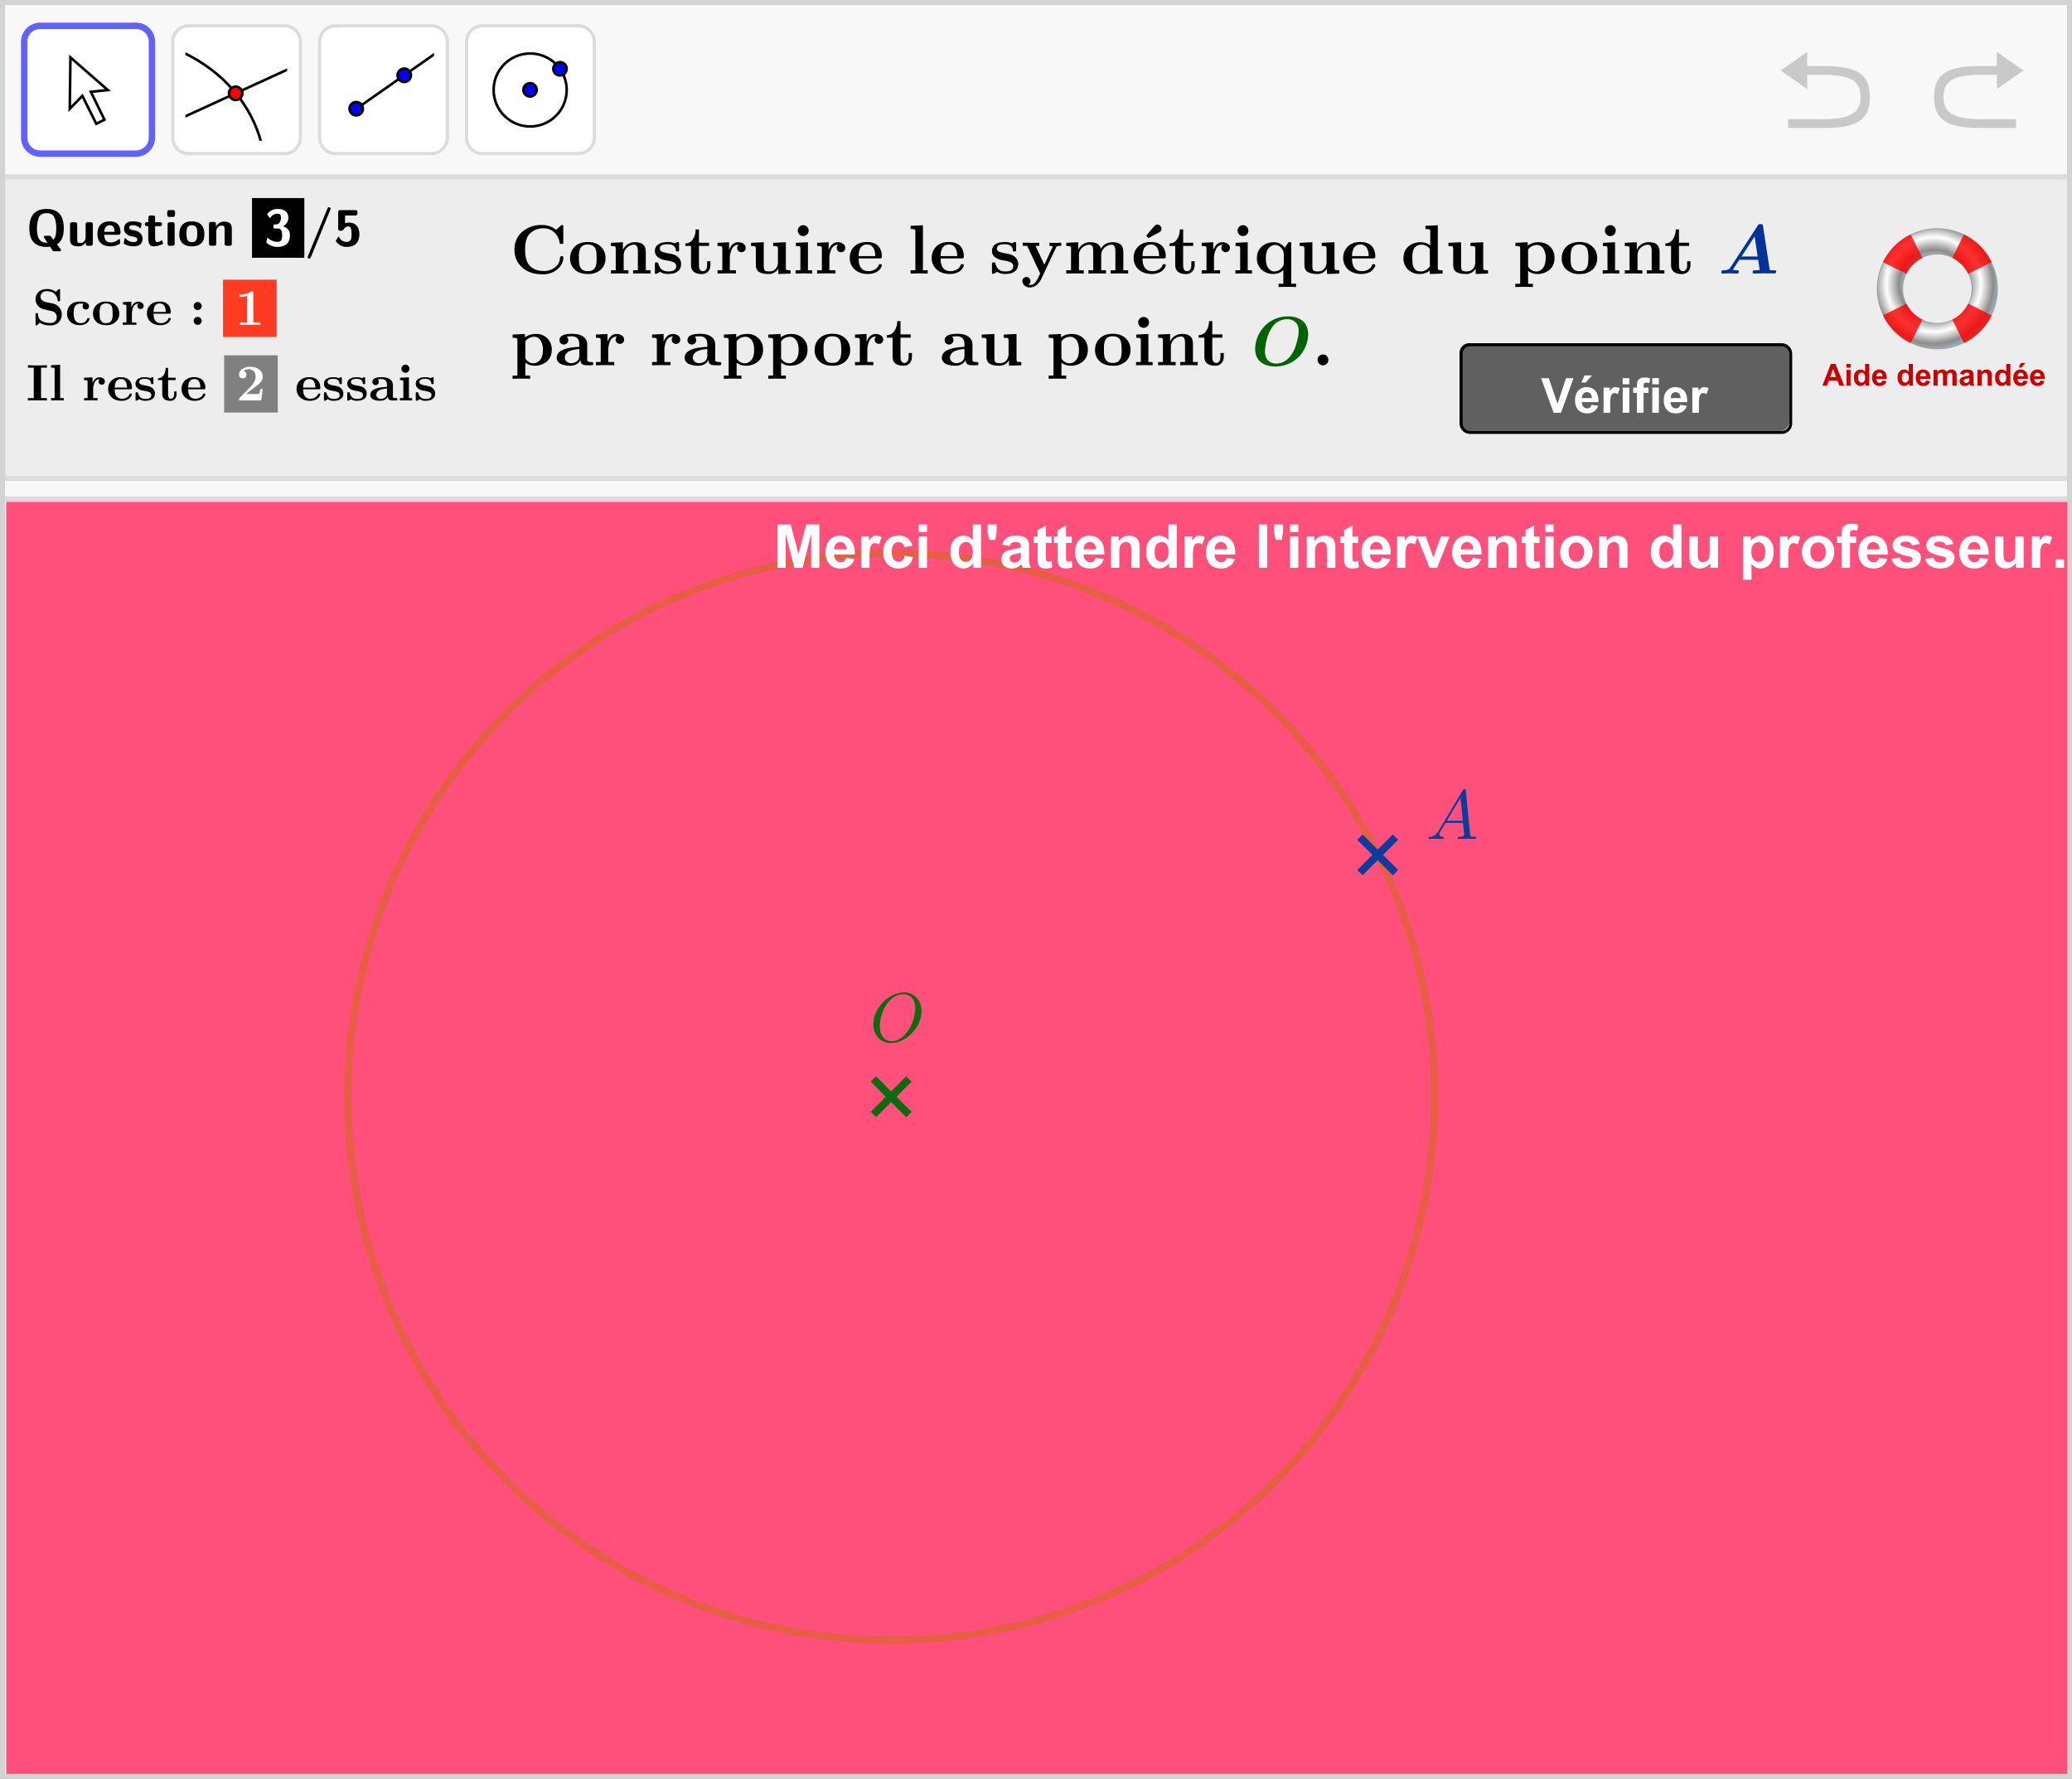 <svg xmlns="http://www.w3.org/2000/svg" xmlns:xlink="http://www.w3.org/1999/xlink" xml:space="preserve" viewBox="0 0 328.82 282.25">
  <rect x="0" y="0" width="328.82" height="282.25" fill="#333333" stroke="none"/>
  <defs>
    <path id="a" d="M0 0h384v384H0Z"/>
    <path id="b" d="M0 0h387.78v56.7H0Z"/>
    <path id="c" d="M0 0h387.78v239.24H0Z"/>
  </defs>
  <defs>
    <clipPath id="d" clipPathUnits="userSpaceOnUse">
      <use xlink:href="#a"/>
    </clipPath>
    <clipPath id="e" clipPathUnits="userSpaceOnUse">
      <use xlink:href="#a"/>
    </clipPath>
    <clipPath id="f" clipPathUnits="userSpaceOnUse">
      <use xlink:href="#a"/>
    </clipPath>
    <clipPath id="g" clipPathUnits="userSpaceOnUse">
      <use xlink:href="#a"/>
    </clipPath>
    <clipPath id="h" clipPathUnits="userSpaceOnUse">
      <use xlink:href="#a"/>
    </clipPath>
    <clipPath id="i" clipPathUnits="userSpaceOnUse">
      <use xlink:href="#a"/>
    </clipPath>
    <clipPath id="j" clipPathUnits="userSpaceOnUse">
      <use xlink:href="#a"/>
    </clipPath>
    <clipPath id="k" clipPathUnits="userSpaceOnUse">
      <use xlink:href="#a"/>
    </clipPath>
    <clipPath id="l" clipPathUnits="userSpaceOnUse">
      <use xlink:href="#a"/>
    </clipPath>
    <clipPath id="m" clipPathUnits="userSpaceOnUse">
      <use xlink:href="#a"/>
    </clipPath>
    <clipPath id="n" clipPathUnits="userSpaceOnUse">
      <use xlink:href="#a"/>
    </clipPath>
    <clipPath id="o" clipPathUnits="userSpaceOnUse">
      <use xlink:href="#a"/>
    </clipPath>
    <clipPath id="p" clipPathUnits="userSpaceOnUse">
      <use xlink:href="#b"/>
    </clipPath>
    <clipPath id="q" clipPathUnits="userSpaceOnUse">
      <use xlink:href="#b"/>
    </clipPath>
    <clipPath id="s" clipPathUnits="userSpaceOnUse">
      <path d="M0 0h388v57H0Z"/>
    </clipPath>
    <clipPath id="t" clipPathUnits="userSpaceOnUse">
      <use xlink:href="#c"/>
    </clipPath>
    <clipPath id="u" clipPathUnits="userSpaceOnUse">
      <use xlink:href="#c"/>
    </clipPath>
    <radialGradient id="r" cx="230" cy="324.27" r="190" fx="230" fy="324.27" gradientTransform="rotate(-45 188.07 -398.36) scale(.066)" gradientUnits="userSpaceOnUse" spreadMethod="pad">
      <stop offset="0" stop-color="#8c8c8c"/>
      <stop offset=".43" stop-color="#9cbdcc"/>
      <stop offset=".52" stop-color="#8c8c8c"/>
      <stop offset=".71" stop-color="#fff"/>
      <stop offset=".89" stop-color="#8c8c8c"/>
      <stop offset="1" stop-color="#9cbdcc"/>
    </radialGradient>
  </defs>
  <path fill="#d3d3d3" fill-rule="evenodd" d="M0 282.25V0h328.82v282.25Zm.8-.8V.8h327.23v280.65Z"/>
  <path fill="#ededed" d="M.8 77.53V.8h327.23v76.73z"/>
  <path fill="#fff" d="M.8 281.45V77.15h327.23v204.3Z"/>
  <path fill="#f8f8f8" d="M.8 75.5v4.06h327.23V75.5z"/>
  <path fill="none" stroke="#dcdcdc" stroke-miterlimit="10" stroke-width=".8" d="M.8 75.9h327.23M.8 79.16h327.23"/>
  <path fill="#f8f8f8" d="M.8.8v26.86h327.23V.8z"/>
  <path fill="none" stroke="#dcdcdc" stroke-miterlimit="10" stroke-width=".8" d="M.8 28.06h327.23"/>
  <g clip-path="url(#d)" transform="matrix(.042 0 0 -.042 305.96 22.34)">
    <g clip-path="url(#e)" opacity=".5">
      <path fill="#999" d="M260.29 248.97V195.4l100.46 70.09-100.46 70.05v-53.27h-57.77c-113.55 0-179.27-18.96-179.27-116.93 0-97.95 65.72-116.9 179.27-116.9h130.03v33.1H202.52c-96.74 0-144 18.91-144 83.8 0 67.08 47.26 83.81 144 83.81h57.77z"/>
    </g>
  </g>
  <g clip-path="url(#f)" transform="matrix(.042 0 0 -.042 281.6 22.34)">
    <g clip-path="url(#g)" opacity=".5">
      <path fill="#999" d="M123.71 248.97V195.4L23.25 265.5l100.46 70.05v-53.27h57.77c113.55 0 179.27-18.96 179.27-116.93 0-97.95-65.72-116.9-179.27-116.9H51.45v33.1h130.03c96.74 0 144 18.91 144 83.8 0 67.08-47.26 83.81-144 83.81h-57.77z"/>
    </g>
  </g>
  <path fill="#fff" stroke="#6161ff" stroke-miterlimit="10" stroke-width="1.01" d="M21.58 4.1H6.38a2.53 2.53 0 0 0-2.54 2.53v15.2c0 1.4 1.13 2.54 2.53 2.54h15.2c1.4 0 2.54-1.14 2.54-2.54V6.63c0-1.4-1.13-2.54-2.53-2.54z"/>
  <g clip-path="url(#h)" transform="matrix(.042 0 0 -.042 5.87 22.34)">
    <g clip-path="url(#i)">
      <path fill="#fff" stroke="#000" stroke-miterlimit="10" stroke-width="9.75" d="m224.08 64.37 30.84 15.42-51.4 105.4 64.25 6.42L126.4 314.99l-2.57-194.07 47.55 48.84z"/>
    </g>
  </g>
  <path fill="#fff" stroke="#dcdcdc" stroke-miterlimit="10" stroke-width=".51" d="M45.15 4.1h-15.2a2.53 2.53 0 0 0-2.54 2.53v15.2c0 1.4 1.13 2.54 2.53 2.54h15.2c1.4 0 2.54-1.14 2.54-2.54V6.63c0-1.4-1.13-2.54-2.53-2.54z"/>
  <g clip-path="url(#j)" transform="matrix(.042 0 0 -.042 29.43 22.34)">
    <g clip-path="url(#k)">
      <path d="M282.13-9.99C244.52 135.93 137.09 259.82-12.6 329.91l4.14 8.84C143.87 267.4 253.23 141.19 291.57-7.55Z"/>
      <path fill="none" stroke="#000" stroke-miterlimit="10" stroke-width="9.75" d="m-6.97 89.48 401.49 183.86"/>
      <path fill="red" d="M215.93 179.38a26.25 26.25 0 1 0-52.5 0 26.25 26.25 0 0 0 52.5 0z"/>
      <path d="M189.68 199.63a20.28 20.28 0 0 0 20.25-20.25 20.27 20.27 0 0 0-20.25-20.25 20.27 20.27 0 0 0-20.25 20.25 20.27 20.27 0 0 0 20.25 20.25m0 9.75a30 30 0 1 1 0-60 30 30 0 0 1 0 60z"/>
    </g>
  </g>
  <path fill="#fff" stroke="#dcdcdc" stroke-miterlimit="10" stroke-width=".51" d="M68.47 4.1H53.26a2.53 2.53 0 0 0-2.54 2.53v15.2c0 1.4 1.14 2.54 2.54 2.54h15.2c1.4 0 2.54-1.14 2.54-2.54V6.63c0-1.4-1.13-2.54-2.53-2.54z"/>
  <g clip-path="url(#l)" transform="matrix(.042 0 0 -.042 52.75 22.34)">
    <g clip-path="url(#m)">
      <path fill="none" stroke="#000" stroke-width="9.75" d="M391.67 331.8 90 120.59"/>
      <path fill="#00f" d="M297.75 247.53a26.25 26.25 0 1 0-52.5 0 26.25 26.25 0 0 0 52.5 0z"/>
      <path d="M271.5 267.78a20.28 20.28 0 0 0 20.25-20.25 20.27 20.27 0 0 0-20.25-20.25 20.27 20.27 0 0 0-20.25 20.25 20.27 20.27 0 0 0 20.25 20.25m0 9.75a30 30 0 1 1 0-60 30 30 0 0 1 0 60z"/>
      <path fill="#00f" d="M116.25 121.27a26.25 26.25 0 1 0-52.5 0 26.25 26.25 0 0 0 52.5 0z"/>
      <path d="M90 141.52a20.27 20.27 0 0 0 20.25-20.25A20.28 20.28 0 0 0 90 101.02a20.28 20.28 0 0 0-20.25 20.25A20.27 20.27 0 0 0 90 141.52m0 9.75a30 30 0 1 1 0-60 30 30 0 0 1 0 60z"/>
    </g>
  </g>
  <path fill="#fff" stroke="#dcdcdc" stroke-miterlimit="10" stroke-width=".51" d="M91.78 4.1h-15.2a2.53 2.53 0 0 0-2.54 2.53v15.2c0 1.4 1.14 2.54 2.54 2.54h15.2c1.4 0 2.54-1.14 2.54-2.54V6.63c0-1.4-1.14-2.54-2.54-2.54z"/>
  <g clip-path="url(#n)" transform="matrix(.042 0 0 -.042 76.07 22.34)">
    <g clip-path="url(#o)">
      <path fill="none" stroke="#000" stroke-width="9.75" d="M330.08 192c0-76.13-61.82-137.84-138.08-137.84-76.26 0-138.08 61.72-138.08 137.84 0 76.13 61.82 137.84 138.08 137.84 76.26 0 138.08-61.71 138.08-137.84z"/>
      <path fill="#00f" d="M331 271.91a26.25 26.25 0 1 0-52.5 0 26.25 26.25 0 0 0 52.5 0z"/>
      <path d="M321.34 283.53a20.27 20.27 0 0 0-4.98-28.2 20.27 20.27 0 0 0-28.2 4.97 20.28 20.28 0 0 0 4.97 28.2 20.28 20.28 0 0 0 28.2-4.97m7.99 5.6a30 30 0 1 1-49.15-34.42 30 30 0 0 1 49.15 34.41z"/>
      <path fill="#00f" d="M218.25 192a26.25 26.25 0 1 0-52.5 0 26.25 26.25 0 0 0 52.5 0z"/>
      <path d="M208.59 203.62a20.28 20.28 0 0 0-4.97-28.2 20.27 20.27 0 0 0-28.21 4.97 20.28 20.28 0 0 0 4.97 28.2 20.28 20.28 0 0 0 28.21-4.97m7.98 5.59a30 30 0 1 1-49.14-34.41 30 30 0 0 1 49.14 34.4z"/>
    </g>
  </g>
  <g clip-path="url(#p)" transform="matrix(.844 0 0 -.844 .8 75.5)">
    <g clip-path="url(#q)">
      <path fill="url(#r)" d="M355.35 13.54a11.28 11.28 0 1 0 15.96 15.96 11.28 11.28 0 0 0-15.96-15.96zm3.36 3.36a6.53 6.53 0 1 1 9.24 9.25 6.53 6.53 0 0 1-9.24-9.25z" transform="matrix(1 0 0 -1 0 56.7)"/>
      <path fill="none" stroke="#a0a0a0" stroke-width=".18" d="M355.35 43.15a11.28 11.28 0 1 1 15.96-15.96 11.28 11.28 0 0 1-15.96 15.96zm3.36-3.36a6.53 6.53 0 1 0 9.24-9.24 6.53 6.53 0 0 0-9.24 9.24z"/>
      <g clip-path="url(#s)" opacity=".81" transform="matrix(1 0 0 -1 0 56.7)">
        <path fill="red" stroke="red" stroke-linecap="round" stroke-linejoin="round" stroke-width=".18" d="M355.35 13.54c-.88.89-1.58 1.88-2.12 2.94l4.25 2.12a6.57 6.57 0 0 1 2.93-2.92l-2.13-4.25a11.26 11.26 0 0 0-2.93 2.11zm-2.12 13.03a11.15 11.15 0 0 0 5.05 5.05l2.13-4.25a6.61 6.61 0 0 1-2.92-2.93zm15.15-15.14-2.13 4.25a6.6 6.6 0 0 1 2.92 2.92l4.26-2.12a11.24 11.24 0 0 0-5.05-5.05zm-2.13 15.94 2.13 4.25a11.2 11.2 0 0 0 5.05-5.05l-4.26-2.13a6.38 6.38 0 0 1-2.92 2.93z"/>
      </g>
      <path d="M7.82 43.04c-2.17 0-3.25 1.17-3.25 3.5 0 .76.11 1.4.33 1.95.22.53.57.95 1.05 1.24.48.3 1.1.44 1.87.44.76 0 1.38-.15 1.86-.44.48-.3.83-.7 1.05-1.24a6.13 6.13 0 0 0 .21-3.13 3.25 3.25 0 0 0-.4-1.05c-.2-.32-.45-.58-.78-.79l.72-.94a.2.2 0 0 0 .05-.14.2.2 0 0 0-.06-.15.22.22 0 0 0-.15-.06H9.25a.38.38 0 0 0-.33.17l-.46.68c-.19-.03-.4-.04-.64-.04Zm-.48 1.74a.21.21 0 0 0-.05.12c0 .07.03.12.07.16.04.05.1.07.16.07h.9c.08 0 .13-.03.17-.09l.51-.66c.16.18.28.39.35.62.08.24.12.48.14.7.03.24.04.52.04.85 0 .83-.12 1.52-.36 2.04-.23.52-.72.79-1.45.79-.74 0-1.23-.27-1.46-.79a6.4 6.4 0 0 1-.23-3.39c.08-.4.26-.72.53-.98s.65-.39 1.16-.39l.14.01zm4.88-.34v2.9c.02.2.13.32.32.34h.7a.37.37 0 0 0 .23-.1c.06-.06.1-.14.1-.23v-2.88c0-.22.01-.38.04-.46a.26.26 0 0 1 .16-.18c.08-.04.23-.05.44-.05.19 0 .35.05.5.15.13.11.25.25.33.41.07.17.11.35.11.54v2.47c.03.2.13.3.33.33h.7c.2-.02.3-.13.33-.33v-3.77c-.03-.2-.13-.3-.33-.33h-.67c-.2.02-.3.13-.32.33v.35a1.7 1.7 0 0 0-.56-.57 1.4 1.4 0 0 0-.75-.21c-.27 0-.5.01-.7.05-.18.03-.35.1-.5.18a.89.89 0 0 0-.34.4c-.08.17-.12.4-.12.66zm5.16 1.06c0 .36.05.7.15 1a1.86 1.86 0 0 0 1.16 1.19c.29.1.62.15 1 .15 1.35 0 2.02-.71 2.02-2.15 0-.1-.03-.18-.1-.25a.38.38 0 0 0-.23-.12h-2.72c0-.43.09-.78.28-1.04.19-.27.49-.4.9-.4.6 0 1.12.2 1.56.62a.2.2 0 0 0 .08.02.1.1 0 0 0 .07-.03.09.09 0 0 0 .04-.07l.06-.68c0-.06-.02-.1-.06-.12a3.46 3.46 0 0 0-3.08-.21c-.37.17-.65.43-.85.78-.19.35-.29.78-.29 1.3zm1.28.37h1.93c0 .83-.3 1.24-.9 1.24a.87.87 0 0 1-.76-.36 1.41 1.41 0 0 1-.27-.88zm3.73-2.26a.12.12 0 0 0-.07.11l.15.86c.01.07.05.11.12.11.04 0 .07-.01.1-.04a1.78 1.78 0 0 1 1.43-.7c.22-.01.4.02.54.1.13.06.2.2.2.4 0 .13-.06.23-.17.32-.12.08-.24.13-.38.16l-.57.11c-.38.08-.7.24-.97.48-.26.24-.4.54-.4.9 0 .35.08.64.23.85.15.21.34.36.6.45a3 3 0 0 0 .91.12c.23 0 .54-.03.95-.12.4-.08.61-.19.61-.32l-.12-.72c-.02-.09-.06-.12-.13-.12a.09.09 0 0 0-.07.03 1.9 1.9 0 0 1-1.32.53c-.21 0-.37-.03-.5-.1-.1-.05-.17-.17-.17-.35 0-.11.05-.2.15-.29a.7.7 0 0 1 .33-.15l.62-.12a2 2 0 0 0 .69-.27c.2-.14.38-.3.5-.5.13-.21.2-.44.2-.7 0-.53-.16-.92-.46-1.15-.3-.23-.73-.34-1.28-.34a3.4 3.4 0 0 0-1.72.46zm5.51-.46c-.65 0-.97.52-.97 1.56v2.23h-.3c-.2.03-.32.14-.34.33v.08c.02.2.13.3.33.33h.34v.94c.01.2.13.3.32.33h.61c.1-.02.18-.05.23-.1.06-.06.1-.14.1-.23v-.94h.98c.2-.02.3-.13.33-.33v-.08c-.03-.2-.14-.3-.34-.33h-.97v-2.08c0-.62.12-.92.34-.92.14 0 .27.02.4.07.12.05.23.1.33.17l.17.1a.1.1 0 0 0 .06-.02c.03 0 .04-.03.05-.06l.13-.48v-.03c0-.05-.02-.09-.06-.1a3.79 3.79 0 0 0-1.75-.44zm2.67.43v3.77c.02.2.13.3.33.33h.67a.37.37 0 0 0 .22-.1.38.38 0 0 0 .1-.23v-3.77c-.02-.2-.13-.3-.32-.33h-.67c-.2.02-.3.13-.33.33Zm.26 5.1c-.2.02-.3.13-.33.34v.62c.03.2.14.31.33.33h.8a.3.3 0 0 0 .23-.1.4.4 0 0 0 .1-.23v-.62c-.03-.2-.14-.32-.33-.34zm1.94-3.27c0 .52.09.97.26 1.33.18.36.44.64.79.82.34.2.79.28 1.31.28.53 0 .96-.09 1.31-.28.35-.18.61-.46.78-.82.18-.36.26-.8.26-1.33 0-.38-.05-.71-.15-1a1.81 1.81 0 0 0-1.2-1.13 3.35 3.35 0 0 0-1-.13 3 3 0 0 0-1.28.24c-.35.17-.62.42-.8.76a2.5 2.5 0 0 0-.28 1.26zm2.36-1.47c.31 0 .54.07.68.23.15.15.24.33.27.55a5.41 5.41 0 0 1 0 1.65.9.9 0 0 1-.27.53c-.15.14-.38.21-.68.21-.3 0-.53-.07-.68-.21a.93.93 0 0 1-.27-.53 6.06 6.06 0 0 1 0-1.65c.03-.22.12-.4.27-.55.14-.16.37-.23.68-.23zm3.22-.36v3.83c.01.1.05.17.1.22.06.06.14.1.23.1h.64a.3.3 0 0 0 .23-.1.36.36 0 0 0 .1-.22v-.58a1.68 1.68 0 0 0 1.53.96c.34 0 .62-.05.84-.14a.9.9 0 0 0 .48-.45 2 2 0 0 0 .14-.85v-2.77c-.02-.2-.13-.3-.33-.33h-.69c-.2.02-.3.13-.33.33v2.75c0 .26-.03.44-.1.55-.07.12-.22.17-.46.17a.9.9 0 0 1-.53-.16 1.1 1.1 0 0 1-.36-.43 1.27 1.27 0 0 1-.13-.55v-2.33a.36.36 0 0 0-.1-.22.37.37 0 0 0-.23-.1h-.7c-.2.01-.3.12-.33.32z"/>
      <path stroke="#000" stroke-miterlimit="10" stroke-width="1.13" d="M47 51.66h8.71v-10.1H47Z"/>
      <path fill="#fff" d="M49.2 43.81c-.04.03-.05.06-.05.11l.13.72c0 .02.01.04.04.06l.07.02c.02 0 .05 0 .08-.02.22-.23.5-.4.8-.52.3-.13.61-.19.93-.19.37 0 .61.1.73.33a2 2 0 0 1 .17.92c0 .41-.06.72-.17.94-.12.22-.36.33-.73.33h-.62a.1.1 0 0 0-.08.03c-.02.02-.03.05-.03.09v.5c0 .03.01.06.03.08.03.03.06.04.08.04l.47.03c.26 0 .46.14.61.4.15.26.22.52.22.8 0 .27-.04.47-.14.6-.09.13-.26.2-.53.2a1.57 1.57 0 0 1-1.3-.73c-.03-.03-.07-.05-.1-.05a.11.11 0 0 0-.1.05l-.4.58c-.01 0-.02.02-.02.05 0 .03.01.06.03.07a2.38 2.38 0 0 0 1.89.92c.3 0 .58-.03.82-.08.24-.06.45-.16.65-.3.19-.12.33-.3.44-.52.1-.21.15-.48.15-.8 0-.32-.1-.63-.28-.9a2.1 2.1 0 0 0-.73-.67c.41-.1.74-.3.96-.58.23-.29.34-.64.34-1.07 0-.75-.2-1.3-.6-1.66-.41-.37-1-.55-1.75-.55a3 3 0 0 0-2.02.77z"/>
      <path d="m61.15 49.99-3.64-8.87c-.08-.19-.19-.28-.32-.28a.3.3 0 0 0-.2.08.27.27 0 0 0-.09.21c0 .04.02.12.07.22l3.63 8.86.06.15.1.1c.04.03.1.04.16.04.07 0 .14-.03.2-.08a.3.3 0 0 0 .1-.22.73.73 0 0 0-.08-.21zm1.07-5.88-.02.06c0 .03 0 .05.02.06l.41.67c.03.03.06.04.1.04.05 0 .08-.02.1-.06a1.45 1.45 0 0 1 1.33-.89c.3 0 .52.06.66.18.15.12.24.27.28.46a7.15 7.15 0 0 1 .03 1.43c-.03.2-.08.4-.16.56-.08.17-.21.26-.38.26-.26 0-.45-.05-.57-.15a2.3 2.3 0 0 1-.36-.39c-.12-.17-.23-.26-.33-.26h-.36c-.2.01-.3.12-.33.33v3.22c.02.2.13.31.33.33h2.96a.3.3 0 0 0 .23-.1.37.37 0 0 0 .1-.23v-.34c-.03-.2-.13-.31-.33-.34h-2V47.5a2.45 2.45 0 0 0 1.57-.04c.27-.1.47-.26.63-.45.17-.19.28-.42.37-.7a3.33 3.33 0 0 0-.05-1.96 1.83 1.83 0 0 0-1.25-1.17c-.3-.1-.65-.14-1.04-.14s-.76.1-1.1.29c-.35.2-.63.45-.84.78zM9 32.39a2.09 2.09 0 0 0 1.67-2.05c0-.55-.19-1.03-.55-1.44-.37-.41-.91-.62-1.65-.62-.81 0-1.45.17-1.93.53l-.45-.45c-.06-.05-.12-.08-.18-.08-.08 0-.13.02-.14.05a.5.5 0 0 0-.03.22v1.76c0 .12 0 .2.03.23.02.03.09.05.2.05l.12-.01c.03 0 .05-.02.07-.04l.02-.06.01-.12c.02-.33.11-.62.27-.85.17-.24.38-.4.63-.5a3.63 3.63 0 0 1 1.38-.28c.45 0 .78.12.97.35.2.23.29.5.29.78 0 .3-.13.59-.39.84a.7.7 0 0 1-.34.2c-.13.05-.42.12-.89.22-.58.13-.98.24-1.2.32a1.91 1.91 0 0 0-.61 3.12c.37.37.9.56 1.6.56.66 0 1.2-.17 1.66-.53l.43.42c.08.08.14.11.2.11.07 0 .12-.02.14-.05.02-.04.02-.1.02-.22v-1.77c0-.11 0-.19-.03-.22-.02-.03-.09-.05-.2-.05-.1 0-.15.01-.18.03a.68.68 0 0 0-.06.22 2 2 0 0 1-.44 1 1.6 1.6 0 0 1-.72.52c-.25.09-.52.13-.81.13-.44 0-.75-.1-.95-.32a1 1 0 0 1-.29-.7c0-.27.1-.5.3-.67.19-.17.4-.28.63-.34zm5.77-.07c-.16.04-.37.06-.62.06a1.19 1.19 0 0 1-.99-.47 1.36 1.36 0 0 1-.18-.48 3.7 3.7 0 0 1-.08-.85c0-1.24.45-1.87 1.34-1.87.59 0 .99.27 1.2.8l.08.12.16.02c.16 0 .23-.04.23-.13a.66.66 0 0 0-.07-.22c-.05-.1-.14-.24-.26-.4a1.4 1.4 0 0 0-.58-.4 2.38 2.38 0 0 0-.94-.17c-.74 0-1.32.2-1.75.6-.43.42-.65.95-.65 1.6 0 .62.2 1.15.61 1.58.41.43 1.02.65 1.84.65 1.12 0 1.68-.3 1.68-.89a.58.58 0 0 0-.18-.45.63.63 0 0 0-.84 0 .56.56 0 0 0-.19.45c0 .19.06.33.2.45zm6.7-1.83c0-.63-.21-1.14-.65-1.55a2.55 2.55 0 0 0-1.81-.61c-.78 0-1.39.2-1.82.6-.43.42-.65.93-.65 1.56 0 .66.22 1.21.66 1.64a2.5 2.5 0 0 0 1.8.63c.77 0 1.37-.21 1.82-.63.43-.43.65-.98.65-1.64zm-2.46-1.78c.2 0 .37.03.51.08.15.04.27.12.35.23.1.11.16.22.21.31.05.1.09.23.11.41a4.16 4.16 0 0 1 .04.86c0 .66-.06 1.1-.2 1.32-.2.33-.55.5-1.02.5-.52 0-.87-.2-1.06-.56a3.22 3.22 0 0 1-.17-1.26 13.02 13.02 0 0 1 .04-.86c.02-.18.06-.31.11-.41l.21-.3c.09-.12.2-.2.35-.24.14-.05.32-.08.52-.08zm5.69-.33c-.23.02-.68.03-1.33.03-.14 0-.55 0-1.22-.03v.46h.67v2.99c0 .17-.04.28-.1.32-.07.03-.26.05-.57.05v.46l1.6.08v-1.1c.27.73.7 1.1 1.29 1.1.27 0 .5-.08.71-.22a.66.66 0 0 0 .31-.58.55.55 0 0 0-.17-.43.62.62 0 0 0-.82 0 .56.56 0 0 0-.19.43c0 .17.07.32.19.45a.94.94 0 0 1-.59-.2c-.17-.12-.3-.28-.38-.49a3.12 3.12 0 0 1-.24-1.17v-1.7h.84zm6.14 2.11h-2.92c0-1.18.46-1.78 1.37-1.78.32 0 .6.07.86.22.25.14.42.32.53.56.03.08.05.14.08.16.02.03.08.04.16.04.15 0 .23-.06.23-.17a.6.6 0 0 0-.1-.27 1.59 1.59 0 0 0-.9-.77 2.6 2.6 0 0 0-.95-.15c-.76 0-1.37.2-1.83.62-.46.41-.69.95-.69 1.61 0 .63.21 1.16.64 1.57.42.42 1 .63 1.75.63.66 0 1.18-.17 1.53-.52.37-.36.55-.86.55-1.49 0-.12-.02-.2-.06-.22a.56.56 0 0 0-.25-.04zm-2.92.32h2.31c-.03 1.07-.42 1.6-1.16 1.6-.4 0-.7-.16-.92-.5-.13-.2-.2-.57-.23-1.1zm9.06 1.11c0-.2-.08-.38-.23-.53a.72.72 0 0 0-.53-.22c-.2 0-.38.07-.53.22a.72.72 0 0 0-.22.53c0 .2.07.39.22.53.15.15.33.23.53.23a.7.7 0 0 0 .53-.23.73.73 0 0 0 .23-.53zm0-2.78c0-.2-.08-.39-.23-.53a.73.73 0 0 0-.53-.23c-.2 0-.38.08-.53.23a.72.72 0 0 0-.22.53c0 .2.07.38.22.53.15.15.33.22.53.22a.7.7 0 0 0 .53-.22.73.73 0 0 0 .23-.53z"/>
      <path fill="#ff3b21" stroke="#ff3b21" stroke-miterlimit="10" stroke-width="1.13" d="M41.55 36.31h8.96v-9.63h-8.95z"/>
      <path fill="#fff" d="M46.68 34.4v-5.56h1.35v-.46c-.28.02-.93.03-1.93.03-1 0-1.64 0-1.92-.03v.46h1.35v5c-.4-.13-.82-.2-1.26-.2h-.2v.45h.2c.8 0 1.45.19 1.94.56.06.04.13.07.22.07.1 0 .18-.02.2-.07.03-.04.05-.12.05-.24z"/>
      <path d="M104.97 46.78v-2.81c0-.17-.02-.28-.05-.31-.04-.04-.14-.06-.3-.06-.15 0-.24.02-.28.05-.03.02-.06.1-.07.23a3.2 3.2 0 0 1-1.04 1.93 2.8 2.8 0 0 1-1.9.72 3.57 3.57 0 0 1-2.67-1c-.58-.6-.87-1.6-.87-3 0-1.32.26-2.29.77-2.92.63-.73 1.56-1.1 2.8-1.1.74 0 1.42.22 2.02.66.6.44.94 1.07.98 1.89 0 .1.03.16.08.18a.5.5 0 0 0 .22.04.5.5 0 0 0 .25-.05c.04-.03.06-.1.06-.23 0-.8-.36-1.52-1.1-2.16a4.15 4.15 0 0 0-2.82-.95c-1.6 0-2.88.43-3.83 1.3a4.3 4.3 0 0 0-1.43 3.33 4.3 4.3 0 0 0 1.43 3.34 5.5 5.5 0 0 0 3.83 1.29c.98 0 1.84-.3 2.57-.9l.87.78c.09.08.17.12.25.12.1 0 .17-.02.2-.07a.76.76 0 0 0 .03-.3zm7.94-5.9c0-.84-.3-1.54-.88-2.1a3.42 3.42 0 0 0-2.46-.83c-1.05 0-1.87.28-2.46.84a2.77 2.77 0 0 0-.87 2.1c0 .9.3 1.63.88 2.2.6.58 1.4.87 2.45.87 1.04 0 1.86-.29 2.45-.87.6-.57.89-1.3.89-2.2zm-3.34-2.4c.27 0 .5.03.7.1a1 1 0 0 1 .47.32 1.64 1.64 0 0 1 .43.98c.04.23.05.42.06.55v.6c0 .9-.08 1.5-.27 1.79-.28.44-.74.67-1.39.67-.7 0-1.17-.25-1.43-.76a4.3 4.3 0 0 1-.23-1.7v-.6l.06-.56a1.59 1.59 0 0 1 .43-.97 1 1 0 0 1 .48-.32c.19-.07.43-.1.7-.1zm4.36.17h.9v4.04c0 .24-.04.39-.13.44-.1.05-.35.07-.77.07v.61l2.25.11V42.5a2.4 2.4 0 0 0 2.29 1.42c.67 0 1.18-.15 1.51-.44.34-.3.5-.77.5-1.44v-3.39h.9v-.62a48.2 48.2 0 0 1-3.29 0v.62h.9v3.53c0 .47-.06.8-.18.99a.6.6 0 0 1-.54.28c-.48 0-.92-.18-1.33-.55-.4-.36-.62-.86-.62-1.52v-2.73h.9v-.62a47.97 47.97 0 0 1-3.29 0zm10.52 3.23c.57-.1.98-.18 1.23-.26.25-.07.49-.2.72-.37.48-.38.72-.85.72-1.39 0-.3-.05-.57-.14-.8-.1-.23-.23-.41-.4-.54a3.36 3.36 0 0 0-.5-.32 1.81 1.81 0 0 0-.58-.17 9.9 9.9 0 0 0-.47-.06l-.33-.02c-.63 0-1.14.14-1.54.42a5.53 5.53 0 0 0-.73-.42c-.1 0-.17.03-.2.08a.8.8 0 0 0-.04.3v1.42c0 .16.02.27.05.31.03.04.12.07.27.07.1 0 .17-.01.21-.03.04-.02.07-.07.1-.16a3.01 3.01 0 0 1 .48-.96c.13-.18.32-.31.56-.4.24-.1.52-.15.84-.15 1 0 1.5.32 1.5.98 0 .18-.05.34-.15.47a.92.92 0 0 1-.42.3 4 4 0 0 1-.89.25c-.42.07-.72.13-.89.17a2.88 2.88 0 0 0-1.14.55c-.34.3-.52.66-.52 1.1 0 .27.05.5.15.71.1.21.23.38.4.5.17.11.33.21.5.28.17.08.35.12.57.15a8.98 8.98 0 0 0 .79.07c.55 0 .99-.08 1.32-.25a3 3 0 0 0 .59.25c.1 0 .17-.03.2-.07a.72.72 0 0 0 .03-.3v-1.05c0-.16-.01-.26-.04-.3-.03-.04-.12-.06-.27-.06-.13 0-.21.02-.24.05-.03.04-.05.1-.06.21-.07.73-.59 1.1-1.54 1.1-.98 0-1.47-.27-1.47-.81a.6.6 0 0 1 .13-.38.8.8 0 0 1 .37-.25 6.78 6.78 0 0 1 .83-.22zm6.03 1.35V39.6c0-.75.25-1.13.75-1.13.22 0 .4.1.56.3.15.19.23.5.23.9v.67h.61v-.7c0-.48-.14-.89-.42-1.21a1.46 1.46 0 0 0-1.16-.49c-1.38 0-2.07.57-2.07 1.7v3.58h-1.07v.47c.61.01 1.09.28 1.43.8.34.52.51 1.13.52 1.84h.62v-2.5h1.9v-.61zm6.94-5.2c-.31.03-.92.04-1.8.04l-1.65-.04v.62h.9v4.04c0 .24-.05.39-.14.44a2.2 2.2 0 0 1-.76.07v.61l2.17.11v-1.48c.36.99.93 1.48 1.74 1.48.36 0 .69-.1.96-.29a.9.9 0 0 0 .42-.79.74.74 0 0 0-.24-.58.82.82 0 0 0-1.11 0 .74.74 0 0 0-.24.58c0 .24.08.44.25.61-.3 0-.58-.09-.8-.26-.23-.17-.4-.39-.51-.67a4.2 4.2 0 0 1-.33-1.58v-2.29h1.14zm7.98.94a2.02 2.02 0 0 0-1.87-1.02c-.74 0-1.32.13-1.74.37-.41.24-.62.68-.62 1.32v3.05c0 .24-.04.39-.13.44-.1.05-.35.07-.77.07v.61l2.39.11v-4.46c0-.4.06-.67.17-.82.11-.14.4-.21.88-.21s.87.16 1.17.48c.3.32.45.75.45 1.28v2.5c0 .24-.05.39-.14.44a2.2 2.2 0 0 1-.76.07v.61l2.39.11v-4.76c0-.24.05-.4.14-.44.1-.05.35-.07.76-.07v-.62l-2.31-.08zm5.57 4.95v-5.27h.8v-.62l-1.52.04-1.6-.04v.62h.9v4.04c0 .24-.04.39-.12.44-.1.05-.34.07-.74.07v.61zm.13 2.18c0-.29-.1-.52-.3-.72a.99.99 0 0 0-.72-.3c-.28 0-.52.1-.72.3a1 1 0 0 0-.3.72c0 .28.1.52.3.72.2.2.44.3.72.3a1.01 1.01 0 0 0 1.02-1.02zm5.04-8.07c-.31.03-.91.04-1.8.04l-1.65-.04v.62h.9v4.04c0 .24-.04.39-.14.44a2.2 2.2 0 0 1-.76.07v.61l2.17.11v-1.48c.36.99.94 1.48 1.74 1.48.36 0 .69-.1.97-.29a.9.9 0 0 0 .42-.79.75.75 0 0 0-.24-.58.84.84 0 0 0-1.12 0 .74.74 0 0 0-.24.58c0 .24.08.44.25.61-.3 0-.57-.09-.8-.26-.22-.17-.4-.39-.5-.67a4.51 4.51 0 0 1-.34-1.58v-2.29h1.14zm8.31 2.85h-3.95c0-1.6.62-2.4 1.86-2.4.42 0 .8.1 1.15.29.34.19.58.44.72.75a.7.7 0 0 0 .12.23c.03.03.1.05.2.05.22 0 .32-.08.32-.24a.8.8 0 0 0-.13-.35 2.14 2.14 0 0 0-1.22-1.04 3.5 3.5 0 0 0-1.28-.22c-1.04 0-1.87.29-2.48.85a2.8 2.8 0 0 0-.93 2.18c0 .85.28 1.56.85 2.13.57.56 1.37.85 2.38.85.9 0 1.59-.24 2.08-.7.48-.5.73-1.17.73-2.02 0-.17-.03-.27-.09-.3a.77.77 0 0 0-.33-.06zm-3.95.43h3.13c-.04 1.45-.57 2.18-1.57 2.18a1.4 1.4 0 0 1-1.24-.68 3.26 3.26 0 0 1-.32-1.5zm12.09 5.8v-8.46h.9v-.62l-1.61.04-1.61-.04v.62h.9v7.23c0 .24-.04.4-.14.44a2.2 2.2 0 0 1-.76.07V47Zm7.28-6.23h-3.95c0-1.6.61-2.4 1.85-2.4.43 0 .81.1 1.16.29.34.19.57.44.71.75a.7.7 0 0 0 .12.23c.04.03.1.05.2.05.22 0 .32-.08.32-.24 0-.07-.04-.2-.12-.35a2.14 2.14 0 0 0-1.23-1.04 3.5 3.5 0 0 0-1.27-.22c-1.04 0-1.87.29-2.49.85a2.8 2.8 0 0 0-.93 2.18c0 .85.29 1.56.86 2.13.57.56 1.36.85 2.37.85.9 0 1.6-.24 2.08-.7.49-.5.73-1.17.73-2.02 0-.17-.02-.27-.08-.3a.77.77 0 0 0-.33-.06zm-3.95.43h3.12c-.04 1.45-.56 2.18-1.57 2.18-.53 0-.94-.23-1.24-.68a3.31 3.31 0 0 1-.31-1.5zm11.91.57c.56-.1.97-.18 1.22-.26.25-.07.5-.2.73-.37.48-.38.72-.85.72-1.39 0-.3-.05-.57-.14-.8-.1-.23-.23-.41-.4-.54a3.36 3.36 0 0 0-.5-.32 1.81 1.81 0 0 0-.58-.17 9.9 9.9 0 0 0-.47-.06l-.33-.02c-.63 0-1.14.14-1.54.42a5.53 5.53 0 0 0-.74-.42c-.1 0-.17.03-.2.08a.8.8 0 0 0-.03.3v1.42c0 .16.01.27.04.31.04.04.12.07.27.07.1 0 .18-.01.22-.03.04-.02.07-.07.1-.16a2.68 2.68 0 0 1 .47-.96c.14-.18.33-.31.56-.4.25-.1.53-.15.85-.15 1 0 1.49.32 1.49.98 0 .18-.05.34-.14.47a.92.92 0 0 1-.42.3 4 4 0 0 1-.9.25c-.42.07-.71.13-.88.17a2.83 2.83 0 0 0-1.14.55c-.35.3-.52.66-.52 1.1 0 .27.05.5.14.71.1.21.23.38.4.5.17.11.34.21.5.28.17.08.36.12.57.15a9.48 9.48 0 0 0 .8.07c.54 0 .99-.08 1.31-.25a3 3 0 0 0 .6.25c.1 0 .17-.03.19-.07a.72.72 0 0 0 .04-.3v-1.05c0-.16-.02-.26-.05-.3-.03-.04-.12-.06-.27-.06-.12 0-.2.02-.24.05-.03.04-.05.1-.06.21-.07.73-.58 1.1-1.54 1.1-.98 0-1.46-.27-1.46-.81a.6.6 0 0 1 .12-.38c.08-.1.2-.19.38-.25l.4-.13.43-.09zm9.8 1.07-2.81-5.98c-.2-.42-.5-.79-.86-1.1-.38-.3-.8-.45-1.26-.45-.4 0-.72.12-1 .35-.26.24-.4.52-.4.85 0 .24.07.43.22.56.15.13.32.2.53.2.22 0 .4-.07.54-.21a.7.7 0 0 0 .21-.54c0-.34-.14-.57-.41-.69a1.26 1.26 0 0 1 1.38.49 5.99 5.99 0 0 1 .57.98l.3.62-2.45 5.2h-.84v.61a37.39 37.39 0 0 0 1.5-.04c.64 0 1.18.01 1.62.04v-.61h-.71l1.66-3.53 1.5 3.21c.05.04.07.1.07.16 0 .1-.2.16-.61.16v.61a12.13 12.13 0 0 1 2.22 0v-.61c-.27 0-.47-.01-.61-.04-.14-.02-.22-.04-.26-.08a.5.5 0 0 1-.1-.16zm1.91-4.3h.9v4.04c0 .24-.05.39-.14.44a2.2 2.2 0 0 1-.76.07v.61l2.25.11V42.5a2.41 2.41 0 0 0 2.3 1.42c1.12 0 1.78-.42 1.96-1.25.47.83 1.2 1.25 2.21 1.25.69 0 1.2-.15 1.53-.45.32-.3.48-.77.48-1.43v-3.39h.91v-.62a48.36 48.36 0 0 1-3.3 0v.62h.9v3.53c0 .48-.06.81-.18 1a.62.62 0 0 1-.55.27c-.47 0-.9-.18-1.32-.55a1.9 1.9 0 0 1-.62-1.52v-2.73h.9v-.62a47.74 47.74 0 0 1-3.3 0v.62h.9v3.53c0 .48-.06.81-.18 1a.61.61 0 0 1-.55.27 2 2 0 0 1-1.33-.55 1.9 1.9 0 0 1-.62-1.52v-2.73h.9v-.62a48.31 48.31 0 0 1-3.3 0zm17.42 7.1-1.98-1.06-.39.48.68.82.78.91c.21.23.42.34.62.34s.39-.08.55-.25a.8.8 0 0 0 .23-.56.6.6 0 0 0-.1-.34.64.64 0 0 0-.16-.2l-.23-.14zm.87-4.87h-3.95c0-1.6.62-2.4 1.86-2.4.42 0 .8.1 1.15.29.34.19.58.44.72.75.04.12.08.2.12.23.03.03.1.05.2.05.21 0 .32-.08.32-.24a.8.8 0 0 0-.13-.35 2.14 2.14 0 0 0-1.23-1.04 3.5 3.5 0 0 0-1.27-.22c-1.04 0-1.87.29-2.48.85a2.8 2.8 0 0 0-.93 2.18c0 .85.28 1.56.85 2.13.58.56 1.37.85 2.38.85.9 0 1.59-.24 2.08-.7.48-.5.73-1.17.73-2.02 0-.17-.03-.27-.09-.3a.78.78 0 0 0-.33-.06zm-3.95.43h3.13c-.05 1.45-.57 2.18-1.57 2.18-.53 0-.95-.23-1.25-.68a3.3 3.3 0 0 1-.3-1.5zm7.64 1.92V39.6c0-.75.25-1.13.76-1.13.2 0 .39.1.55.3.15.19.23.5.23.9v.67h.62v-.7c0-.48-.14-.89-.43-1.21a1.46 1.46 0 0 0-1.16-.49c-1.37 0-2.06.57-2.06 1.7v3.58h-1.08v.47c.62.01 1.09.28 1.43.8.34.52.51 1.13.52 1.84h.62v-2.5h1.9v-.61zm6.94-5.2c-.31.03-.91.04-1.8.04l-1.65-.04v.62h.9v4.04c0 .24-.04.39-.14.44a2.2 2.2 0 0 1-.76.07v.61l2.17.11v-1.48c.36.99.94 1.48 1.74 1.48.37 0 .69-.1.97-.29a.9.9 0 0 0 .42-.79.74.74 0 0 0-.25-.58.82.82 0 0 0-1.1 0 .74.74 0 0 0-.25.58c0 .24.08.44.25.61a1.4 1.4 0 0 1-1.3-.93 3.94 3.94 0 0 1-.34-1.58v-2.29h1.14zm5.2 5.89v-5.27h.8v-.62l-1.52.04-1.6-.04v.62h.9v4.04c0 .24-.04.39-.13.44a2 2 0 0 1-.73.07v.61zm.13 2.18c0-.29-.1-.52-.3-.72a.99.99 0 0 0-.72-.3c-.28 0-.52.1-.72.3a1 1 0 0 0-.3.72c0 .28.1.52.3.72.2.2.44.3.72.3a1 1 0 0 0 .72-.29c.2-.2.3-.44.3-.73zm6.65-6.2v1.8c0 .38-.15.76-.46 1.13-.31.38-.7.57-1.16.57-.46 0-.87-.2-1.22-.6-.36-.4-.53-1.03-.53-1.88 0-.82.15-1.44.46-1.86.31-.42.69-.63 1.13-.63.65 0 1.18.3 1.59.91.12.18.2.37.2.55zm2.31-4.4a47.74 47.74 0 0 1-3.29 0v.61h.9v2.55a2.73 2.73 0 0 0-1.83-.7 3.2 3.2 0 0 0-2.26.8 2.8 2.8 0 0 0-.88 2.18c0 .9.3 1.62.9 2.16.6.55 1.4.82 2.36.82a2.4 2.4 0 0 0 1.97-1.04l.7 1.04h.53v-7.8h.9zm5.81 3.47a2.03 2.03 0 0 0-1.88-1.02c-.74 0-1.32.13-1.74.37-.4.24-.62.68-.62 1.32v3.05c0 .24-.04.39-.13.44a2.2 2.2 0 0 1-.77.07v.61l2.4.11v-4.46c0-.4.05-.67.16-.82.12-.14.41-.21.88-.21.48 0 .87.16 1.17.48.3.32.45.75.45 1.28v2.5c0 .24-.04.39-.13.44-.1.05-.35.07-.77.07v.61l2.4.11v-4.76c0-.24.04-.4.13-.44.1-.05.35-.07.76-.07v-.62l-2.3-.08zm8.67 1.91h-3.95c0-1.6.62-2.4 1.86-2.4.43 0 .81.1 1.15.29.34.19.58.44.72.75a.7.7 0 0 0 .12.23c.03.03.1.05.21.05.2 0 .31-.08.31-.24a.8.8 0 0 0-.13-.35 2.17 2.17 0 0 0-1.22-1.04c-.37-.14-.8-.22-1.28-.22-1.03 0-1.86.29-2.48.85a2.82 2.82 0 0 0-.93 2.18c0 .85.29 1.56.86 2.13.57.56 1.36.85 2.37.85.9 0 1.6-.24 2.08-.7.49-.5.73-1.17.73-2.02 0-.17-.03-.27-.08-.3a.76.76 0 0 0-.34-.06zm-3.95.43h3.13c-.04 1.45-.57 2.18-1.57 2.18a1.4 1.4 0 0 1-1.24-.68 3.3 3.3 0 0 1-.32-1.5zm17.02-2.66v-.62l-2.4-.08v.64a2.86 2.86 0 0 0-1.83-.64 3.1 3.1 0 0 0-2.28.84 2.85 2.85 0 0 0-.85 2.13c0 .91.3 1.64.91 2.18.61.55 1.4.82 2.37.82.67 0 1.26-.2 1.76-.59v2.55c0 .24-.04.4-.13.44-.1.05-.35.07-.77.07V47l2.32.11v-7.95c0-.24.04-.4.13-.44.1-.05.35-.07.77-.07zm-2.4 4c-.4.53-.91.8-1.55.8a1.6 1.6 0 0 1-1.4-.68c-.23-.34-.34-.96-.34-1.85a15.95 15.95 0 0 1 .05-1.04c.03-.23.07-.41.15-.56.07-.14.16-.3.27-.44a1 1 0 0 1 .46-.34c.19-.08.41-.11.67-.11.67 0 1.24.31 1.7.95zm8.62-3.68a2.02 2.02 0 0 0-1.87-1.02c-.75 0-1.33.13-1.74.37-.41.24-.62.68-.62 1.32v3.05c0 .24-.05.39-.14.44-.1.05-.34.07-.76.07v.61l2.39.11v-4.46c0-.4.06-.67.17-.82.11-.14.4-.21.87-.21.49 0 .88.16 1.18.48.3.32.45.75.45 1.28v2.5c0 .24-.05.39-.14.44a2.2 2.2 0 0 1-.77.07v.61l2.4.11v-4.76c0-.24.04-.4.13-.44.1-.05.35-.07.77-.07v-.62l-2.32-.08zm9.86 3.37v-2.78a1 1 0 0 1 .02-.24 1.75 1.75 0 0 1 1.51-.9c.48 0 .9.21 1.25.63.34.41.52 1.04.52 1.9a3 3 0 0 1-.46 1.81c-.3.42-.69.64-1.15.64a2.02 2.02 0 0 1-1.66-.82.67.67 0 0 1-.03-.24zm.9-6.84a47.87 47.87 0 0 1-3.3 0v.61h.91v6.6c0 .24-.05.38-.14.42a2.5 2.5 0 0 1-.76.07v.61l2.31.11v-.64c.55.42 1.21.64 1.98.64.93 0 1.68-.27 2.24-.83.55-.54.83-1.26.83-2.14 0-.9-.3-1.63-.9-2.18a3.47 3.47 0 0 0-2.4-.82c-.63 0-1.19.2-1.67.6V36.1h.9zm12.09 5.38a2.8 2.8 0 0 0-.87-2.1 3.43 3.43 0 0 0-2.46-.83 3.4 3.4 0 0 0-2.46.84 2.77 2.77 0 0 0-.88 2.1c0 .9.3 1.63.89 2.2.59.58 1.4.87 2.45.87 1.03 0 1.85-.29 2.44-.87.6-.57.9-1.3.9-2.2zm-3.33-2.4c.27 0 .5.03.7.1a1 1 0 0 1 .47.32c.11.14.2.28.28.41.07.14.12.32.15.56a6.97 6.97 0 0 1 .06 1.16c0 .9-.1 1.5-.28 1.79-.27.44-.74.67-1.38.67-.7 0-1.18-.25-1.44-.76a4.3 4.3 0 0 1-.22-1.7v-.6c0-.13.03-.32.05-.56a2 2 0 0 1 .16-.56c.07-.13.16-.27.28-.41a.88.88 0 0 1 .47-.32c.2-.07.43-.1.7-.1zm6.69 5.44v-5.27h.8v-.62l-1.52.04-1.6-.04v.62h.9v4.04c0 .24-.04.39-.12.44-.1.05-.33.07-.73.07v.61zm.13 2.18c0-.29-.1-.52-.3-.72a1 1 0 0 0-.72-.3 1 1 0 0 0-.72.3 1 1 0 0 0-.3.72c0 .28.1.52.3.72.2.2.44.3.72.3a1 1 0 0 0 1.02-1.02zm1.7-7.45h.9v4.04c0 .24-.04.39-.13.44a2.2 2.2 0 0 1-.77.07v.61l2.25.11V42.5a2.4 2.4 0 0 0 2.3 1.42c.66 0 1.17-.15 1.5-.44.33-.3.5-.77.5-1.44v-3.39h.9v-.62a48 48 0 0 1-3.29 0v.62h.9v3.53c0 .47-.06.8-.18.99a.6.6 0 0 1-.53.28c-.48 0-.93-.18-1.34-.55a1.92 1.92 0 0 1-.61-1.52v-2.73h.9v-.62a48.1 48.1 0 0 1-3.3 0zm10.19 4.58V39.6c0-.75.25-1.13.76-1.13.2 0 .4.1.55.3.15.19.23.5.23.9v.67h.62v-.7c0-.48-.14-.89-.43-1.21a1.48 1.48 0 0 0-1.16-.49c-1.37 0-2.06.57-2.06 1.7v3.58h-1.07v.47c.6.01 1.08.28 1.42.8.34.52.52 1.13.53 1.84h.61v-2.5h1.91v-.61z"/>
      <path fill="#039" d="m330.55 46.95 1.23-8.04c.01-.11.03-.18.06-.2.02-.03.07-.04.15-.05a8.26 8.26 0 0 1 .8-.02.3.3 0 0 0 .16-.06c.05-.03.07-.09.07-.16 0-.12-.02-.2-.08-.27-.05-.06-.1-.1-.13-.1a12.25 12.25 0 0 1-1.07.01h-.46l-.44.01a34 34 0 0 1-.98-.02c-.5 0-.83-.02-.97-.02-.2 0-.3.08-.3.24 0 .12.04.21.09.27.05.05.1.09.16.1l.24.01c.36 0 .64.02.85.07l-.3 1.9h-3.53l-1.2-1.83c.19-.1.44-.14.76-.14.22 0 .34-.08.34-.23 0-.26-.12-.39-.36-.39a25.03 25.03 0 0 0-1.45.04c-.14 0-.35 0-.62-.02l-.62-.02a.23.23 0 0 0-.18.08.23.23 0 0 0-.07.16c0 .11.03.2.08.26s.1.1.15.1c.04.02.1.02.2.02.28 0 .53.03.71.09.18.05.3.1.36.16l.2.25 5.13 7.85c.09.15.16.24.24.27.07.04.19.06.33.06.17 0 .28-.02.33-.06.05-.05.1-.15.12-.32zM328.97 45l-2.46-3.76h3.03z"/>
      <path d="M97.83 25.09V22.3c0-.13.01-.2.02-.24.01-.04.06-.1.13-.19.39-.47.85-.7 1.38-.7.48 0 .9.2 1.24.62.35.41.53 1.04.53 1.9a3 3 0 0 1-.46 1.81c-.3.42-.69.64-1.15.64a2 2 0 0 1-1.66-.82.67.67 0 0 1-.03-.24zm.9-6.84a47.87 47.87 0 0 1-3.3 0v.61h.91v6.6c0 .24-.05.38-.14.42a2.5 2.5 0 0 1-.76.07v.61l2.31.11v-.64a3.2 3.2 0 0 0 1.98.64 2.85 2.85 0 0 0 3.07-2.97c0-.9-.3-1.63-.9-2.18a3.49 3.49 0 0 0-2.4-.81c-.63 0-1.19.2-1.67.58v-2.43h.9zm9.47 3.55c-.37-.73-1.02-1.1-1.95-1.1a5.25 5.25 0 0 0-1.59.27c-.28.1-.5.26-.67.47-.17.21-.26.46-.26.76 0 1.24 1.42 1.93 4.25 2.05v.45c0 1.02-.48 1.54-1.44 1.54a4.4 4.4 0 0 1-.94-.1c.2-.12.3-.34.3-.64a.76.76 0 0 0-.26-.6.85.85 0 0 0-1.13 0 .76.76 0 0 0-.26.6c0 .8.78 1.2 2.34 1.2.95 0 1.66-.18 2.15-.54.49-.37.73-.85.73-1.46v-2.82c0-.12.01-.2.03-.26.02-.05.09-.1.2-.15.13-.05.32-.07.57-.07l.17-.01a.23.23 0 0 0 .11-.08.33.33 0 0 0 .06-.21c0-.1-.02-.17-.06-.22a.21.21 0 0 0-.13-.08 1.8 1.8 0 0 0-.23-.01h-.63c-.32 0-.58.02-.78.09-.2.06-.34.15-.41.27-.08.12-.12.23-.14.3-.02.1-.03.2-.03.34zm-.22 2.04a5.29 5.29 0 0 1-1.96-.45c-.2-.1-.37-.26-.53-.47-.15-.2-.23-.44-.23-.7 0-.3.12-.54.35-.74.23-.2.51-.3.84-.3.12 0 .24.01.39.05.14.03.3.1.5.18.18.09.34.24.46.45.12.2.18.45.18.74zm6.58-3.05c-.32.02-.92.03-1.81.03l-1.65-.03v.61h.9v4.04c0 .24-.04.39-.13.44a2.3 2.3 0 0 1-.77.07v.61l2.17.11v-1.48c.36.99.94 1.48 1.74 1.48.37 0 .7-.1.97-.29a.9.9 0 0 0 .42-.79.72.72 0 0 0-.24-.57.82.82 0 0 0-1.1 0 .74.74 0 0 0-.25.57c0 .24.08.44.25.61-.31 0-.58-.09-.8-.26-.23-.17-.4-.39-.51-.66a4.33 4.33 0 0 1-.33-1.6V21.4h1.14zm10.55 0c-.3.02-.91.03-1.8.03l-1.65-.03v.61h.9v4.04c0 .24-.04.39-.13.44a2.3 2.3 0 0 1-.77.07v.61l2.17.11v-1.48c.36.99.94 1.48 1.74 1.48.37 0 .7-.1.97-.29a.9.9 0 0 0 .42-.79.73.73 0 0 0-.24-.57.82.82 0 0 0-1.11-.01.74.74 0 0 0-.25.58c0 .24.09.44.25.61-.3 0-.57-.09-.8-.26a1.5 1.5 0 0 1-.5-.66 4.19 4.19 0 0 1-.33-1.6V21.4h1.13zm7.16 1.01c-.38-.73-1.03-1.1-1.95-1.1a5.33 5.33 0 0 0-1.6.27c-.28.1-.5.26-.67.47-.17.21-.26.46-.26.76 0 1.24 1.42 1.93 4.26 2.05v.45c0 1.02-.48 1.54-1.44 1.54-.34 0-.66-.03-.95-.1.2-.12.3-.34.3-.64a.76.76 0 0 0-.26-.6.84.84 0 0 0-1.13 0 .75.75 0 0 0-.25.6c0 .8.78 1.2 2.34 1.2.94 0 1.66-.18 2.14-.54.49-.37.73-.85.73-1.46v-2.82c0-.12.01-.2.03-.26.02-.05.09-.1.21-.15.12-.05.31-.07.56-.07l.17-.01a.24.24 0 0 0 .11-.08.33.33 0 0 0 .06-.21c0-.1-.02-.17-.06-.22a.21.21 0 0 0-.13-.08l-.23-.01h-.63c-.32 0-.58.02-.78.09-.2.06-.34.15-.41.27-.07.12-.12.23-.14.3l-.02.34zm-.22 2.04a5.31 5.31 0 0 1-1.97-.45c-.2-.1-.37-.26-.53-.47-.15-.2-.23-.44-.23-.7 0-.3.12-.54.35-.74.23-.2.51-.3.85-.3.1 0 .24.01.38.05.14.03.31.1.5.18.19.09.34.24.46.45.12.2.19.45.19.74zm5.51 1.25V22.3c0-.13 0-.2.02-.24a1.76 1.76 0 0 1 1.51-.9c.48 0 .9.21 1.24.63.35.41.52 1.04.52 1.9 0 .79-.15 1.39-.45 1.81-.3.42-.69.64-1.15.64a2 2 0 0 1-1.66-.82.65.65 0 0 1-.03-.24zm.9-6.84a47.93 47.93 0 0 1-3.3 0v.61h.9v6.6c0 .24-.04.38-.13.42a2.2 2.2 0 0 1-.76.07v.61l2.31.11v-.64c.55.42 1.2.64 1.98.64a2.85 2.85 0 0 0 3.07-2.97c0-.9-.3-1.63-.9-2.18a3.5 3.5 0 0 0-2.4-.81c-.63 0-1.2.2-1.67.58v-2.43h.9zm7.46 6.84V22.3c0-.13 0-.2.02-.24 0-.04.05-.1.12-.19.4-.47.85-.7 1.39-.7.48 0 .89.2 1.24.62.35.41.53 1.04.53 1.9 0 .79-.16 1.39-.46 1.81-.31.42-.7.64-1.15.64a2 2 0 0 1-1.66-.82.67.67 0 0 1-.03-.24zm.9-6.84a47.87 47.87 0 0 1-3.3 0v.61h.9v6.6c0 .24-.04.38-.13.42a2.5 2.5 0 0 1-.77.07v.61l2.32.11v-.64c.55.42 1.2.64 1.97.64.94 0 1.68-.27 2.24-.83.56-.54.84-1.26.84-2.14 0-.9-.3-1.63-.91-2.18-.6-.54-1.4-.81-2.39-.81-.64 0-1.2.2-1.67.58v-2.43h.9zm12.08 5.38c0-.84-.3-1.54-.87-2.1a3.43 3.43 0 0 0-2.46-.82c-1.06 0-1.88.27-2.46.83a2.76 2.76 0 0 0-.88 2.1c0 .9.3 1.63.89 2.2.58.58 1.4.87 2.45.87 1.04 0 1.85-.29 2.44-.87.6-.57.9-1.3.9-2.2zm-3.33-2.4c.27 0 .5.03.7.1.2.06.35.17.47.32.11.14.2.28.28.41.07.14.12.32.15.56a6.13 6.13 0 0 1 .06 1.16c0 .9-.1 1.5-.28 1.8-.27.44-.74.66-1.38.66-.7 0-1.18-.25-1.44-.76a4.3 4.3 0 0 1-.22-1.7v-.6c0-.13.02-.32.05-.56a2 2 0 0 1 .16-.56c.07-.13.16-.27.28-.41a.96.96 0 0 1 .47-.32c.2-.07.43-.1.7-.1zm7.7-.44c-.31.02-.92.03-1.8.03l-1.65-.03v.61h.9v4.04c0 .24-.04.39-.13.44-.1.05-.35.07-.77.07v.61l2.17.11v-1.48c.36.99.94 1.48 1.74 1.48.37 0 .69-.1.97-.29a.9.9 0 0 0 .42-.79.74.74 0 0 0-.25-.57.83.83 0 0 0-1.11 0 .74.74 0 0 0-.24.57c0 .24.09.44.25.61-.3 0-.57-.09-.8-.26a1.5 1.5 0 0 1-.5-.66 4.3 4.3 0 0 1-.33-1.6V21.4h1.13zm5.1 5.19v-3.62c0-.75.26-1.13.76-1.13.21 0 .4.1.55.3.16.19.23.5.23.9v.67h.62v-.7c0-.48-.14-.89-.42-1.21a1.47 1.47 0 0 0-1.16-.48c-1.38 0-2.07.56-2.07 1.68v3.59h-1.07v.47c.6.02 1.09.28 1.42.8.34.52.52 1.13.53 1.84h.61v-2.5h1.91v-.61zm12.26-4.18c-.38-.73-1.03-1.1-1.95-1.1a5.3 5.3 0 0 0-1.6.27c-.28.1-.5.26-.67.47-.17.21-.26.46-.26.76 0 1.24 1.42 1.93 4.25 2.05v.45c0 1.02-.47 1.54-1.43 1.54-.34 0-.66-.03-.95-.1.2-.12.3-.34.3-.64a.76.76 0 0 0-.26-.6.85.85 0 0 0-1.13 0 .76.76 0 0 0-.25.6c0 .8.78 1.2 2.34 1.2.94 0 1.66-.18 2.14-.54.49-.37.74-.85.74-1.46v-2.82c0-.12 0-.2.02-.26.02-.05.09-.1.2-.15.13-.05.32-.07.57-.07l.17-.01a.24.24 0 0 0 .11-.08.33.33 0 0 0 .06-.21c0-.1-.02-.17-.06-.22a.21.21 0 0 0-.13-.08 1.8 1.8 0 0 0-.23-.01h-.63c-.32 0-.58.02-.78.09-.2.06-.34.15-.41.27-.07.12-.12.23-.14.3l-.02.34zm-.23 2.04a5.33 5.33 0 0 1-1.96-.45c-.2-.1-.37-.26-.53-.47-.15-.2-.23-.44-.23-.7 0-.3.12-.54.35-.74.23-.2.51-.3.85-.3.1 0 .23.01.38.05.14.03.3.1.5.18.19.09.34.24.46.45.12.2.18.45.18.74zm8.37-2.11c-.4-.68-1.02-1.02-1.88-1.02-.74 0-1.32.12-1.73.36-.41.24-.62.68-.62 1.32v3.05c0 .24-.05.39-.14.44-.1.05-.35.07-.76.07v.61l2.39.11v-4.46c0-.4.06-.67.17-.82.11-.14.4-.21.87-.21.48 0 .87.16 1.18.48.3.33.44.75.44 1.28v2.5c0 .24-.04.39-.13.44-.1.05-.35.07-.77.07v.61l2.4.11v-4.76c0-.24.04-.4.13-.44.1-.05.35-.07.77-.07v-.61l-2.32-.08zm9.86 3.36V22.3c0-.13 0-.2.02-.24a1.76 1.76 0 0 1 1.51-.9c.48 0 .9.21 1.25.63.34.41.52 1.04.52 1.9 0 .79-.16 1.39-.46 1.81-.3.42-.69.64-1.15.64a2 2 0 0 1-1.66-.82.67.67 0 0 1-.03-.24zm.9-6.84a48.1 48.1 0 0 1-3.3 0v.61h.91v6.6c0 .24-.05.38-.14.42a2.2 2.2 0 0 1-.76.07v.61l2.31.11v-.64c.55.42 1.21.64 1.98.64.93 0 1.68-.27 2.24-.83.55-.54.83-1.26.83-2.14 0-.9-.3-1.63-.9-2.18a3.49 3.49 0 0 0-2.4-.81c-.63 0-1.19.2-1.67.58v-2.43h.9zm12.09 5.38c0-.84-.3-1.54-.87-2.1a3.43 3.43 0 0 0-2.46-.82c-1.06 0-1.88.27-2.46.83a2.78 2.78 0 0 0-.88 2.1c0 .9.3 1.63.89 2.2.59.58 1.4.87 2.45.87 1.03 0 1.85-.29 2.44-.87.6-.57.9-1.3.9-2.2zm-3.33-2.4c.27 0 .5.03.7.1.2.06.35.17.47.32.11.14.2.28.28.41.07.14.12.32.15.56a5.73 5.73 0 0 1 .06 1.16c0 .9-.1 1.5-.28 1.8-.27.44-.74.66-1.38.66-.7 0-1.18-.25-1.44-.76a4.3 4.3 0 0 1-.22-1.7v-.6c0-.13.02-.32.05-.56a1.7 1.7 0 0 1 .44-.97.96.96 0 0 1 .47-.32c.2-.07.43-.1.7-.1zm6.69 5.44V21.4h.8v-.61l-1.52.03-1.6-.03v.61h.9v4.04c0 .24-.04.39-.12.44-.1.05-.34.07-.74.07v.61zm.13 2.18c0-.28-.1-.52-.3-.72a.98.98 0 0 0-.72-.3 1 1 0 0 0-.72.3 1 1 0 0 0-.3.72c0 .28.1.52.3.72.2.2.44.3.72.3a1 1 0 0 0 .72-.29c.2-.2.3-.44.3-.73zm1.7-7.45h.9v4.04c0 .24-.04.39-.13.44-.1.05-.35.07-.77.07v.61l2.25.11v-1.41a2.4 2.4 0 0 0 2.3 1.41c.66 0 1.17-.15 1.5-.44.33-.3.5-.77.5-1.44V21.4h.9v-.61a57.75 57.75 0 0 1-3.29 0v.61h.9v3.53c0 .47-.06.8-.18.99a.6.6 0 0 1-.53.28 2 2 0 0 1-1.34-.54 1.93 1.93 0 0 1-.61-1.53V21.4h.9v-.61a57.92 57.92 0 0 1-3.3 0zM227 25.98v-3.62c0-.75.25-1.13.76-1.13.2 0 .4.1.55.3.15.19.23.5.23.9v.67h.62v-.7c0-.48-.14-.89-.43-1.21a1.47 1.47 0 0 0-1.16-.48c-1.37 0-2.06.56-2.06 1.68v3.59h-1.08v.47c.62.02 1.09.28 1.43.8.34.52.51 1.13.53 1.84h.61v-2.5h1.91v-.61z"/>
      <path fill="#006400" d="M245.02 26.6c0-.68-.13-1.38-.4-2.08a6.86 6.86 0 0 0-1.16-1.94 6.16 6.16 0 0 0-4.59-2.02c-1.15 0-2.07.28-2.77.85-.7.56-1.04 1.39-1.04 2.49a6.28 6.28 0 0 0 1.01 3.27c.34.53.75 1 1.23 1.42a6.19 6.19 0 0 0 3.92 1.39c1.16 0 2.08-.3 2.77-.87.69-.58 1.03-1.42 1.03-2.5zM239 21.11c1.16 0 2.14.58 2.92 1.73.39.56.7 1.3.95 2.22.25.91.37 1.63.37 2.14 0 .77-.2 1.34-.62 1.7a2.2 2.2 0 0 1-1.53.55 3.4 3.4 0 0 1-2.73-1.37 6.36 6.36 0 0 1-1.08-2.33 9.68 9.68 0 0 1-.38-2.28c0-.79.19-1.38.57-1.76.4-.4.9-.6 1.53-.6z"/>
      <path d="M248.83 21.8a1 1 0 0 0-.3-.72.98.98 0 0 0-.72-.3c-.28 0-.52.1-.72.3-.2.2-.3.44-.3.73 0 .27.1.51.3.71.2.2.44.3.72.3a1 1 0 0 0 .72-.3c.2-.2.3-.44.3-.71zM6.77 20.34v-5.72h1.1v-.45c-.26.02-.85.03-1.78.03s-1.53-.01-1.8-.03v.45H5.4v5.72H4.3v.46a39.22 39.22 0 0 1 3.58 0v-.46zm3.59.54v-6.26h.67v-.45l-1.2.03-1.18-.03v.45h.67v5.35c0 .18-.04.29-.1.32-.07.04-.26.05-.57.05v.46zm7.04-6.71a20.26 20.26 0 0 1-2.54 0v.45h.66v3c0 .17-.03.28-.1.31-.07.04-.26.06-.57.06v.45l1.6.08v-1.1c.27.73.7 1.1 1.3 1.1.27 0 .5-.07.71-.21.2-.14.31-.34.31-.58a.54.54 0 0 0-.18-.43.58.58 0 0 0-.41-.16.6.6 0 0 0-.41.15.54.54 0 0 0-.18.44c0 .17.06.32.18.44a.94.94 0 0 1-.59-.19 1.14 1.14 0 0 1-.37-.49 2.84 2.84 0 0 1-.24-1.18v-1.69h.84zm6.14 2.1h-2.92c0-1.18.46-1.77 1.38-1.77.31 0 .6.07.85.21.25.14.43.33.53.56.03.09.06.14.08.16.03.03.08.04.16.04.16 0 .23-.05.23-.17a.65.65 0 0 0-.1-.26 1.6 1.6 0 0 0-.9-.77c-.27-.1-.58-.16-.94-.16-.77 0-1.38.21-1.84.63-.45.41-.68.95-.68 1.6 0 .63.2 1.16.63 1.58.42.42 1 .63 1.76.63.66 0 1.17-.18 1.53-.52.36-.36.55-.86.55-1.5 0-.11-.03-.19-.07-.22a.54.54 0 0 0-.25-.04zm-2.92.32h2.32c-.04 1.08-.42 1.61-1.16 1.61-.4 0-.7-.17-.92-.5a2.6 2.6 0 0 1-.24-1.1zm5.59.42c.42-.07.72-.13.9-.19.2-.05.37-.14.54-.27.36-.29.53-.63.53-1.03 0-.22-.03-.42-.1-.6a.91.91 0 0 0-.3-.4c-.12-.09-.25-.17-.37-.23s-.27-.1-.43-.12a4.46 4.46 0 0 0-.59-.06c-.46 0-.84.1-1.14.31a2.89 2.89 0 0 0-.54-.3c-.07 0-.12.01-.14.05a.53.53 0 0 0-.03.21v1.05c0 .13.01.2.03.24.03.03.1.05.2.05l.16-.02c.03-.02.05-.05.07-.12l.13-.36c.05-.1.13-.22.23-.35.1-.13.23-.23.41-.3.18-.08.39-.11.63-.11.73 0 1.1.24 1.1.72 0 .14-.04.25-.1.35a.68.68 0 0 1-.32.23 3.36 3.36 0 0 1-.65.18l-.66.12c-.13.03-.27.08-.42.14-.16.07-.3.16-.42.27-.26.22-.4.49-.4.81 0 .2.04.38.11.53.08.16.18.28.3.37.13.08.25.15.37.2.13.06.26.1.42.12l.35.04h.24c.4 0 .73-.05.97-.18.26.13.4.19.44.19.08 0 .12-.02.14-.06.02-.03.03-.1.03-.21v-.78c0-.12 0-.2-.03-.22-.02-.03-.09-.04-.2-.04-.1 0-.15 0-.18.03a.4.4 0 0 0-.04.16c-.05.54-.43.81-1.14.81-.72 0-1.08-.2-1.08-.6 0-.11.03-.2.09-.28a.6.6 0 0 1 .28-.18 3.24 3.24 0 0 1 .61-.17zm4.45.99v-2.66c0-.56.18-.84.56-.84.16 0 .29.07.4.22.12.14.18.36.18.67v.49h.45v-.51c0-.36-.1-.66-.3-.9-.22-.24-.5-.36-.87-.36-1.01 0-1.52.42-1.52 1.25V18h-.8v.34c.45.02.8.22 1.06.6.25.38.38.84.38 1.36h.46v-1.85h1.41V18zm6.69-1.73h-2.92c0-1.18.46-1.77 1.37-1.77.32 0 .6.07.85.21.25.14.43.33.53.56.03.09.07.14.09.16.03.03.08.04.16.04.15 0 .23-.05.23-.17a.62.62 0 0 0-.1-.26 1.6 1.6 0 0 0-.9-.77c-.28-.1-.6-.16-.95-.16a2.6 2.6 0 0 0-1.83.63c-.46.41-.69.95-.69 1.6 0 .63.21 1.16.63 1.58a2.4 2.4 0 0 0 1.76.63c.66 0 1.17-.18 1.53-.52a2 2 0 0 0 .55-1.5c0-.11-.02-.19-.07-.22a.57.57 0 0 0-.24-.04zm-2.92.32h2.3c-.02 1.08-.41 1.61-1.15 1.61-.4 0-.7-.17-.92-.5-.13-.2-.2-.57-.23-1.1z"/>
      <path fill="gray" stroke="gray" stroke-miterlimit="10" stroke-width="1.13" d="M41.76 22.1h8.96v-9.63h-8.96z"/>
      <path fill="#fff" d="m48.46 16.31-.3-2.14H44v.17l.02.2c.01.03.05.07.1.13l1.95 1.98c.7.71 1.05 1.38 1.05 2.02 0 .38-.12.7-.35.98-.22.26-.53.4-.93.4s-.73-.12-1-.34l.22-.08a.64.64 0 0 0 .21-.22.67.67 0 0 0 .12-.4c0-.22-.07-.4-.22-.52a.74.74 0 0 0-.47-.17.78.78 0 0 0-.47.17c-.15.1-.23.29-.23.54 0 .43.2.79.6 1.06.4.27.89.41 1.48.41.7 0 1.26-.17 1.7-.5.44-.34.67-.78.67-1.33 0-.22-.03-.42-.1-.6a1.56 1.56 0 0 0-.37-.54c-.18-.2-.35-.35-.5-.47l-.75-.57c-.3-.22-.77-.59-1.4-1.11h1.43c.58 0 .91.02.98.05.09.05.17.34.25.88z"/>
      <path d="M58.97 16.27h-2.92c0-1.18.46-1.77 1.37-1.77.32 0 .6.07.85.21.25.14.43.33.54.56.03.09.06.14.08.16.03.03.08.04.16.04.15 0 .23-.05.23-.17a.62.62 0 0 0-.1-.26 1.6 1.6 0 0 0-.9-.77 2.8 2.8 0 0 0-.94-.16c-.77 0-1.38.21-1.84.63-.46.41-.69.95-.69 1.6 0 .63.21 1.16.64 1.58.42.42 1 .63 1.75.63.66 0 1.17-.18 1.54-.52.36-.36.54-.86.54-1.5 0-.11-.02-.19-.07-.22a.57.57 0 0 0-.24-.04zm-2.92.32h2.3c-.02 1.08-.4 1.61-1.15 1.61-.4 0-.7-.17-.92-.5-.13-.2-.2-.57-.23-1.1zm5.59.42c.42-.07.72-.13.9-.19.19-.05.37-.14.54-.27.35-.29.53-.63.53-1.03 0-.22-.04-.42-.1-.6a.94.94 0 0 0-.3-.4 2.3 2.3 0 0 0-.37-.23c-.13-.06-.27-.1-.43-.12a4.38 4.38 0 0 0-.59-.06c-.46 0-.84.1-1.14.31a2.7 2.7 0 0 0-.25-.17c-.13-.09-.23-.14-.29-.14-.08 0-.12.02-.14.06a.53.53 0 0 0-.04.21v1.05c0 .13.02.2.04.24.02.03.09.05.2.05l.16-.02c.03-.02.05-.05.07-.12a2.18 2.18 0 0 1 .35-.71c.1-.13.24-.23.42-.3.17-.08.39-.11.62-.11.74 0 1.1.24 1.1.72 0 .14-.03.25-.1.35a.68.68 0 0 1-.31.23 3.03 3.03 0 0 1-.66.18l-.66.12-.42.14c-.15.07-.3.16-.42.27-.26.22-.38.49-.38.81 0 .2.03.38.1.53a.9.9 0 0 0 .3.37c.13.08.25.15.37.2.12.06.26.1.42.12l.35.04h.24c.4 0 .73-.05.97-.18.25.13.4.19.44.19.07 0 .12-.02.14-.06.02-.03.03-.1.03-.21v-.78c0-.12-.01-.2-.03-.22-.03-.03-.1-.04-.2-.04s-.16 0-.18.03a.28.28 0 0 0-.04.16c-.06.54-.43.81-1.15.81-.71 0-1.08-.2-1.08-.6 0-.11.03-.2.1-.28a.56.56 0 0 1 .28-.18 3.34 3.34 0 0 1 .61-.17zm4.38 0c.42-.07.72-.13.9-.19.19-.05.37-.14.55-.27.35-.29.53-.63.53-1.03 0-.22-.04-.42-.11-.6a.95.95 0 0 0-.3-.4 2.3 2.3 0 0 0-.37-.23 1.3 1.3 0 0 0-.42-.12 4.66 4.66 0 0 0-.6-.06c-.46 0-.84.1-1.13.31a2.78 2.78 0 0 0-.55-.3c-.07 0-.12.01-.14.05a.53.53 0 0 0-.03.21v1.05c0 .13.01.2.03.24.03.03.1.05.2.05l.16-.02c.03-.02.06-.05.07-.12l.13-.36c.05-.1.13-.22.23-.35.1-.13.24-.23.41-.3.18-.08.39-.11.63-.11.73 0 1.1.24 1.1.72 0 .14-.04.25-.1.35a.7.7 0 0 1-.31.23 3.13 3.13 0 0 1-.67.18l-.65.12-.42.14c-.16.07-.3.16-.42.27-.26.22-.39.49-.39.81 0 .2.04.38.1.53.08.16.18.28.3.37a2.32 2.32 0 0 0 .79.32l.36.04h.23c.4 0 .73-.05.98-.18.25.13.4.19.43.19.08 0 .13-.02.14-.06.02-.03.03-.1.03-.21v-.78c0-.12 0-.2-.03-.22-.02-.03-.09-.04-.2-.04-.1 0-.15 0-.17.03-.03.03-.04.08-.05.16-.05.54-.43.81-1.14.81-.72 0-1.08-.2-1.08-.6 0-.11.03-.2.09-.28a.6.6 0 0 1 .28-.18 3.34 3.34 0 0 1 .61-.17zm5.97-2.09c-.28-.54-.76-.8-1.44-.8-.2 0-.39 0-.58.03-.2.03-.4.09-.6.16-.21.07-.37.19-.5.34a.85.85 0 0 0-.19.56c0 .92 1.05 1.43 3.14 1.52v.33c0 .76-.35 1.14-1.06 1.14-.25 0-.48-.02-.7-.07.15-.1.22-.25.22-.47 0-.2-.07-.35-.19-.45a.63.63 0 0 0-.83 0 .56.56 0 0 0-.19.45c0 .6.57.89 1.73.89.7 0 1.22-.14 1.58-.4.37-.28.55-.64.55-1.09v-2.08l.01-.2c.02-.03.07-.07.16-.1.1-.04.23-.06.42-.06h.12a.16.16 0 0 0 .08-.06c.03-.04.05-.09.05-.16s-.02-.12-.05-.16c-.02-.03-.06-.06-.1-.06a.85.85 0 0 0-.16-.01h-.47c-.24 0-.43.02-.58.07-.14.04-.25.1-.3.2a.84.84 0 0 0-.1.23l-.02.25zm-.17 1.51a5.85 5.85 0 0 1-.9-.14c-.22-.05-.4-.12-.55-.2a1.23 1.23 0 0 1-.39-.34.87.87 0 0 1-.17-.53.7.7 0 0 1 .26-.54.92.92 0 0 1 .62-.22c.09 0 .18.01.29.04a2 2 0 0 1 .36.13c.14.07.26.18.35.33.09.15.13.34.13.55zm4.12 2.09v-3.9h.6v-.45l-1.13.03-1.18-.03v.45h.66v3c0 .17-.03.28-.1.31-.06.04-.24.06-.53.06v.45Zm.1 1.61a.72.72 0 0 0-.22-.53.75.75 0 0 0-1.07 0 .73.73 0 0 0-.22.53c0 .21.07.39.22.54a.75.75 0 0 0 1.29-.53zm2.86-3.12c.42-.07.72-.13.9-.19.19-.05.37-.14.54-.27.36-.29.54-.63.54-1.03 0-.22-.04-.42-.11-.6a.95.95 0 0 0-.3-.4 2.3 2.3 0 0 0-.37-.23 1.3 1.3 0 0 0-.42-.12 4.72 4.72 0 0 0-.6-.06c-.46 0-.84.1-1.13.31a2.54 2.54 0 0 0-.26-.17c-.13-.09-.23-.14-.29-.14-.07 0-.12.02-.14.06a.53.53 0 0 0-.03.21v1.05c0 .13.01.2.03.24.02.03.1.05.2.05l.16-.02c.03-.02.05-.05.07-.12l.13-.36c.05-.1.12-.22.23-.35.1-.13.23-.23.41-.3.18-.08.39-.11.63-.11.73 0 1.1.24 1.1.72 0 .14-.04.25-.1.35a.7.7 0 0 1-.32.23 3.37 3.37 0 0 1-.66.18l-.65.12-.43.14c-.15.07-.3.16-.41.27-.26.22-.39.49-.39.81 0 .2.04.38.1.53.08.16.17.28.3.37.13.08.25.15.37.2.12.06.27.1.42.12l.35.04h.24c.4 0 .73-.05.97-.18.25.13.4.19.44.19.08 0 .12-.02.14-.06.02-.03.03-.1.03-.21v-.78c0-.12 0-.2-.03-.22-.02-.03-.09-.04-.2-.04-.1 0-.15 0-.18.03a.28.28 0 0 0-.04.16c-.05.54-.43.81-1.14.81-.72 0-1.08-.2-1.08-.6 0-.11.02-.2.09-.28a.6.6 0 0 1 .28-.18 3.34 3.34 0 0 1 .61-.17z"/>
      <path fill="#c00" d="M345.81 16.97h-.9l-.36.93h-1.62l-.34-.93h-.87l1.58 4.07h.88zm-1.52 1.61-.56 1.51-.55-1.5zm1.95 1.75v.71h.78v-.71zm0-3.36v2.95h.78v-2.95zm4.28 0h-.72v.44c-.12-.17-.27-.3-.43-.38a1.1 1.1 0 0 0-.5-.13c-.33 0-.62.14-.86.42-.24.27-.37.65-.37 1.14 0 .5.12.88.36 1.14a1.16 1.16 0 0 0 1.75-.02v1.46h.77zm-2.08 1.54c0-.31.04-.54.13-.68a.6.6 0 0 1 .99-.08c.12.15.19.38.19.69 0 .34-.06.58-.18.73a.6.6 0 0 1-.48.22.6.6 0 0 1-.47-.22c-.12-.14-.18-.36-.18-.66zm4.56-.6.78-.13c-.1-.28-.26-.5-.47-.65a1.37 1.37 0 0 0-.82-.23c-.51 0-.89.17-1.13.51-.2.27-.3.6-.3 1.01 0 .5.13.88.39 1.15.25.28.58.42.97.42.44 0 .78-.15 1.03-.43.26-.3.38-.73.36-1.33h-1.95c0-.23.07-.42.2-.55a.58.58 0 0 1 .44-.19.5.5 0 0 1 .31.1.6.6 0 0 1 .19.33zm.04.79c0 .23-.06.4-.17.52a.52.52 0 0 1-.4.17.55.55 0 0 1-.43-.19.76.76 0 0 1-.16-.5zm5.7-1.73h-.72v.44c-.13-.17-.27-.3-.44-.38a1.1 1.1 0 0 0-.49-.13c-.34 0-.63.14-.87.42-.24.27-.37.65-.37 1.14 0 .5.12.88.36 1.14.23.26.53.39.89.39.33 0 .62-.14.86-.41v1.46h.77zm-2.08 1.54c0-.31.04-.54.13-.68.12-.2.3-.3.52-.3.18 0 .33.07.46.22s.2.38.2.69c0 .34-.07.58-.19.73a.59.59 0 0 1-.48.22.58.58 0 0 1-.46-.22c-.12-.14-.18-.36-.18-.66zm4.55-.6.78-.13c-.1-.28-.26-.5-.47-.65a1.38 1.38 0 0 0-.82-.23c-.5 0-.88.17-1.13.51-.2.27-.3.6-.3 1.01 0 .5.14.88.4 1.15.25.28.58.42.97.42.43 0 .78-.15 1.03-.43.25-.3.37-.73.36-1.33h-1.95a.8.8 0 0 1 .19-.55.62.62 0 0 1 .45-.19c.12 0 .23.03.3.1.09.07.15.18.2.33zm.04.79c0 .23-.05.4-.16.52a.54.54 0 0 1-.41.17.54.54 0 0 1-.43-.19.76.76 0 0 1-.16-.5zm1.36 1.22h.71v-.4c.27.31.58.47.93.47a1 1 0 0 0 .5-.12c.13-.08.25-.2.34-.35a1.08 1.08 0 0 0 .9.47c.2 0 .39-.05.54-.13a.76.76 0 0 0 .33-.39c.06-.13.1-.33.1-.61v-1.89h-.8v1.7c0 .28-.02.47-.07.55a.38.38 0 0 1-.34.17.57.57 0 0 1-.3-.1.56.56 0 0 1-.22-.29 2.16 2.16 0 0 1-.06-.61v-1.42h-.78v1.62c0 .29-.01.47-.04.55a.35.35 0 0 1-.13.19.42.42 0 0 1-.24.06.6.6 0 0 1-.32-.1.56.56 0 0 1-.21-.28 2.04 2.04 0 0 1-.06-.6v-1.44h-.78zm5.7-.9-.7.13c.07.28.2.5.4.63.2.14.48.2.87.2.34 0 .6-.03.77-.12a.75.75 0 0 0 .36-.3c.07-.13.1-.36.1-.7v-.92c0-.26.01-.45.04-.57.03-.12.07-.25.14-.4h-.77a2.31 2.31 0 0 0-.1.32 1.5 1.5 0 0 0-.44-.29c-.15-.07-.31-.1-.48-.1a1 1 0 0 0-.72.25.84.84 0 0 0-.26.63c0 .17.04.31.12.45.08.13.2.23.34.3.14.06.34.12.61.18.37.07.62.13.76.2v.06c0 .16-.04.27-.11.33-.08.06-.21.1-.42.1a.52.52 0 0 1-.32-.09c-.08-.05-.14-.15-.19-.29zm1.04-.63-.47-.12a1.43 1.43 0 0 1-.43-.13c-.1-.08-.15-.17-.15-.28 0-.1.04-.2.13-.28a.4.4 0 0 1 .3-.13.7.7 0 0 1 .4.14c.1.08.16.16.2.26l.02.39zm4.22-1.42h-.78v1.5c0 .32-.02.53-.05.63a.42.42 0 0 1-.17.21.46.46 0 0 1-.26.08.62.62 0 0 1-.36-.11.6.6 0 0 1-.23-.3 2.38 2.38 0 0 1-.06-.67v-1.34h-.78v2.95h.73v-.43c.25.33.57.5.96.5.18 0 .33-.04.48-.1a.83.83 0 0 0 .32-.23.8.8 0 0 0 .15-.33c.04-.12.05-.3.05-.52zm3.5 0h-.73v.44c-.12-.17-.27-.3-.43-.38a1.04 1.04 0 0 0-.5-.13c-.33 0-.62.14-.86.42-.24.27-.37.65-.37 1.14 0 .5.12.88.36 1.14a1.17 1.17 0 0 0 1.75-.02v1.46h.77zm-2.09 1.54c0-.31.05-.54.14-.68.12-.2.3-.3.52-.3.18 0 .33.07.45.22.13.15.2.38.2.69 0 .34-.06.58-.19.73a.59.59 0 0 1-.47.22.58.58 0 0 1-.46-.22c-.13-.14-.19-.36-.19-.66zm4.56-.6.78-.13c-.1-.28-.26-.5-.47-.65a1.38 1.38 0 0 0-.81-.23c-.52 0-.9.17-1.14.51-.2.27-.3.6-.3 1.01 0 .5.13.88.39 1.15.26.28.58.42.97.42.44 0 .79-.15 1.04-.43.25-.3.37-.73.36-1.33h-1.96a.8.8 0 0 1 .19-.55.6.6 0 0 1 .45-.19c.12 0 .23.03.31.1a.6.6 0 0 1 .19.33zm.04.79c0 .23-.06.4-.17.52a.53.53 0 0 1-.4.17.56.56 0 0 1-.43-.19.76.76 0 0 1-.16-.5zm-.95 1.68.4.83h.87l-.77-.83zm4.07-2.46.78-.14c-.1-.28-.25-.5-.47-.65a1.37 1.37 0 0 0-.81-.23c-.52 0-.9.17-1.14.51-.2.27-.3.6-.3 1.01 0 .5.13.88.39 1.15.26.28.58.42.97.42.44 0 .79-.15 1.04-.43.25-.3.37-.73.36-1.33h-1.95a.8.8 0 0 1 .18-.55.64.64 0 0 1 .45-.19.5.5 0 0 1 .32.1c.08.07.14.18.18.33zm.05.78a.8.8 0 0 1-.18.52.52.52 0 0 1-.4.17.55.55 0 0 1-.43-.19.76.76 0 0 1-.16-.5z"/>
      <path fill="#606060" d="M273.5 23.23V10.15c0-.94.75-1.7 1.7-1.7h58.56c.95 0 1.7.76 1.7 1.7v13.08c0 .94-.75 1.7-1.7 1.7H275.2a1.7 1.7 0 0 1-1.7-1.7z"/>
      <path fill="none" stroke="#000" stroke-linecap="round" stroke-linejoin="round" stroke-miterlimit="10" stroke-width=".57" d="M273.78 22.94V9.87c0-.95.76-1.7 1.7-1.7h58.57c.94 0 1.7.75 1.7 1.7v13.07a1.7 1.7 0 0 1-1.7 1.71h-58.57a1.7 1.7 0 0 1-1.7-1.7z"/>
      <path fill="#fff" d="m291.17 11.86-2.34 6.5h1.44l1.65-4.8 1.59 4.8h1.4l-2.34-6.5zm7.12 1.5 1.25-.2a2.03 2.03 0 0 0-.76-1.05 2.2 2.2 0 0 0-1.3-.36c-.8 0-1.41.27-1.81.81a2.7 2.7 0 0 0-.46 1.62c0 .79.2 1.4.61 1.84a2 2 0 0 0 1.54.66c.7 0 1.26-.23 1.67-.69.4-.47.6-1.18.58-2.13h-3.12c0-.37.1-.66.3-.87.19-.2.42-.3.71-.3.2 0 .37.05.5.15.13.11.23.28.3.52zm.08 1.26c-.01.36-.1.63-.28.83a.87.87 0 0 1-.65.28c-.27 0-.5-.1-.67-.3-.18-.2-.27-.47-.27-.81zm-1.97 2.92.6 1.34h1.4l-1.21-1.34zm5.42-5.68h-1.25v4.72h1.16v-.67c.2.31.38.52.54.62.16.1.33.15.54.15.28 0 .55-.08.82-.23l-.39-1.1c-.2.14-.4.21-.58.21a.7.7 0 0 1-.44-.14c-.12-.1-.22-.27-.29-.52a6.97 6.97 0 0 1-.11-1.59zm2.35 5.36v1.15h1.24v-1.15zm0-5.36v4.72h1.24v-4.72zm1.98 4.72h.69v.35c0 .4.04.7.13.89a1 1 0 0 0 .47.48c.22.12.5.19.86.19.35 0 .7-.06 1.04-.16l-.17-.88c-.2.05-.39.07-.57.07-.19 0-.32-.04-.4-.12-.07-.09-.11-.25-.11-.49v-.33h.93v-.98h-.93v-3.74h-1.25v3.74h-.7zm3.58.64v1.15h1.24v-1.15zm0-5.36v4.72h1.24v-4.72zm5.25 1.5 1.25-.2a2.09 2.09 0 0 0-.76-1.05 2.21 2.21 0 0 0-1.3-.36c-.81 0-1.42.27-1.82.81-.3.43-.46.97-.46 1.62 0 .79.2 1.4.61 1.84.41.44.93.66 1.55.66.7 0 1.26-.23 1.67-.69.4-.47.6-1.18.58-2.13h-3.13c0-.37.1-.66.3-.87.19-.2.43-.3.72-.3.2 0 .36.05.5.15a1 1 0 0 1 .3.52zm.07 1.26c0 .36-.1.63-.27.83a.86.86 0 0 1-.65.28c-.27 0-.5-.1-.68-.3-.18-.2-.26-.47-.26-.81zm3.45-2.76h-1.24v4.72h1.16v-.67a2 2 0 0 0 .53.62 1 1 0 0 0 .54.15c.29 0 .56-.08.83-.23l-.4-1.1c-.2.14-.4.21-.58.21a.72.72 0 0 1-.44-.14 1.1 1.1 0 0 1-.3-.52 7.4 7.4 0 0 1-.1-1.59z"/>
    </g>
  </g>
  <g clip-path="url(#t)" transform="matrix(.844 0 0 -.844 .8 281.45)">
    <g clip-path="url(#u)">
      <path fill="#ff4775" d="M.1 239.24h388.7V-.56H.1Z"/>
      <path fill="none" stroke="#c60" stroke-linecap="round" stroke-linejoin="round" stroke-miterlimit="10" stroke-opacity=".5" stroke-width="1.42" d="M268.78 127.3c0-56.43-45.74-102.17-102.17-102.17-56.42 0-102.16 45.74-102.16 102.17 0 56.42 45.74 102.16 102.16 102.16 56.42 0 102.17-45.74 102.17-102.16z"/>
      <path fill="none" stroke="#039" stroke-linecap="square" stroke-miterlimit="10" stroke-width="1.42" d="m255.26 175.6 5.69-5.68m-5.69 0 5.69 5.68"/>
      <path fill="#039" d="m269.54 177.26 4.55 7.64c.08.14.2.21.34.22.12 0 .2-.04.22-.13l.03-.18.79-8.17c.03-.22.08-.35.16-.4h.01c.1-.05.33-.07.68-.07.2 0 .3-.05.3-.14 0-.18-.08-.27-.23-.27l-1.47.04h-.01l-1.62-.04h-.02c-.12 0-.18.05-.18.14.07.17.18.26.32.27.62 0 .94.14.94.43l-.21 2.18h-3.28l-1-1.67a1.18 1.18 0 0 1-.18-.49c0-.27.2-.42.62-.45.13 0 .2-.05.2-.16 0-.16-.08-.25-.24-.25l-1.26.04h-.05l-1.1-.04h-.03c-.1 0-.16.05-.16.14 0 .16.06.25.2.25v.02h.07c.55.03 1 .27 1.35.7l.26.4zm1.56 1.93h3l-.42 4.31z"/>
      <path fill="none" stroke="#006400" stroke-linecap="square" stroke-miterlimit="10" stroke-width="1.42" d="m163.77 130.14 5.68-5.69m-5.68 0 5.68 5.69"/>
      <path fill="#006400" d="M172.3 143.39a5.7 5.7 0 0 0-1.43-3.75 6.08 6.08 0 0 0-3.03-2.07 4.56 4.56 0 0 0-1.22-.17c-1.09 0-1.95.38-2.57 1.15a3.57 3.57 0 0 0-.77 2.34c0 1.3.46 2.55 1.4 3.71a6.19 6.19 0 0 0 3.03 2.1c.42.14.84.2 1.26.2a3.1 3.1 0 0 0 2.6-1.2c.5-.63.74-1.4.74-2.31zm-5.6-5.65c.82 0 1.6.37 2.37 1.1a7.54 7.54 0 0 1 2.08 5.06c0 1.2-.4 2-1.2 2.43l-.04.01c-.3.16-.65.24-1.02.24a3.5 3.5 0 0 1-2.37-1.06c-.32-.28-.6-.6-.84-.98a7.52 7.52 0 0 1-1.19-4.01c0-1.12.34-1.92 1-2.41a2 2 0 0 1 1.2-.38z"/>
      <path fill="#fff" d="M145.26 226.74v8.14h2.46l1.47-5.55 1.46 5.55h2.47v-8.14h-1.53v6.4l-1.62-6.4h-1.57l-1.61 6.4v-6.4zm12.89 1.88 1.55-.26c-.2-.57-.5-1-.94-1.3-.43-.3-.97-.45-1.62-.45-1.03 0-1.8.33-2.28 1a3.41 3.41 0 0 0-.58 2.04c0 .97.26 1.74.76 2.29.52.55 1.16.83 1.94.83.88 0 1.57-.29 2.08-.87.5-.58.75-1.47.73-2.66h-3.91c.01-.46.14-.82.38-1.08.24-.26.53-.39.9-.39.24 0 .44.07.61.2.17.13.3.35.38.65zm.08 1.58c-.01.45-.12.79-.35 1.02-.22.24-.49.35-.8.35a1.1 1.1 0 0 1-.85-.36 1.4 1.4 0 0 1-.32-1.01zm4.32-3.46H161v5.9h1.45v-.84c.24.39.46.65.66.78s.43.2.68.2c.36 0 .7-.1 1.02-.3l-.48-1.36c-.26.17-.5.25-.73.25a.86.86 0 0 1-.55-.18c-.16-.12-.28-.34-.36-.65a9.48 9.48 0 0 1-.13-1.98zm8.07 4.16-1.53-.29a1.2 1.2 0 0 1-.36.7c-.19.16-.42.24-.71.24-.4 0-.7-.14-.93-.4-.24-.28-.35-.73-.35-1.35 0-.7.11-1.2.35-1.49.23-.28.55-.43.94-.43.3 0 .55.08.74.25.19.17.32.46.4.87l1.52-.26a2.66 2.66 0 0 0-.91-1.6 2.82 2.82 0 0 0-1.82-.53 2.7 2.7 0 0 0-2.06.81 3.2 3.2 0 0 0-.77 2.26c0 .98.26 1.74.77 2.28.52.54 1.21.81 2.1.81a2.8 2.8 0 0 0 1.7-.46c.42-.32.73-.78.92-1.41zm1.18 2.54v1.44h1.56v-1.44zm0-6.7v5.9h1.56v-5.9zm11.72 0h-1.45v.87a2.36 2.36 0 0 0-.85-.75 2.22 2.22 0 0 0-1-.25c-.66 0-1.25.27-1.73.81a3.36 3.36 0 0 0-.72 2.29c0 1 .23 1.76.7 2.28a2.3 2.3 0 0 0 3.5-.05v2.94h1.55zm-4.16 3.07c0-.62.08-1.08.25-1.35a1.2 1.2 0 0 1 1.98-.16c.25.3.38.76.38 1.36 0 .69-.13 1.17-.37 1.47-.25.3-.56.44-.94.44-.37 0-.68-.14-.93-.43-.25-.3-.37-.74-.37-1.33zm5.69 2.18-.3 1.5v1.39h1.7v-1.38l-.25-1.51zm3.87-1.16-1.4.26c.15.57.42 1 .81 1.27.39.28.96.41 1.73.41.7 0 1.22-.08 1.56-.25.34-.16.58-.37.72-.62s.2-.72.2-1.4l-.01-1.82a3.77 3.77 0 0 1 .35-1.94h-1.54c-.04.1-.1.26-.16.47l-.05.18a2.87 2.87 0 0 0-.85-.59c-.3-.13-.63-.2-.97-.2a2 2 0 0 0-1.43.5c-.36.33-.53.75-.53 1.25 0 .34.08.64.24.9.15.26.38.46.66.6.29.14.7.25 1.25.36.73.13 1.23.26 1.5.38v.16c0 .3-.07.5-.21.63-.15.13-.43.2-.84.2-.27 0-.5-.06-.65-.17-.16-.1-.28-.3-.38-.58zm2.09-1.25c-.2-.07-.52-.15-.95-.25a2.68 2.68 0 0 1-.84-.27.66.66 0 0 1-.31-.55c0-.21.08-.4.24-.56a.87.87 0 0 1 .63-.24c.27 0 .54.1.8.28.19.14.31.3.36.51.05.14.07.4.07.76zm5.77 3.06v-1.24h-1.06V229c0-.47 0-.75.03-.83a.3.3 0 0 1 .14-.2.44.44 0 0 1 .26-.08c.14 0 .35.06.63.16l.13-1.22a3.19 3.19 0 0 0-1.23-.23c-.28 0-.54.05-.77.14-.22.1-.38.22-.48.37-.11.15-.19.35-.23.6a8.1 8.1 0 0 0-.05 1.1v2.58h-.72v1.24h.72v1.17l1.57.9v-2.07zm3.79 0v-1.24h-1.07V229c0-.47.01-.75.03-.83a.3.3 0 0 1 .15-.2.43.43 0 0 1 .26-.08c.14 0 .35.06.63.16l.13-1.22a3.19 3.19 0 0 0-1.23-.23c-.29 0-.54.05-.77.14-.23.1-.39.22-.5.37-.1.15-.17.35-.21.6-.04.18-.05.55-.05 1.1v2.58h-.72v1.24h.72v1.17l1.56.9v-2.07zm4.5-4.02 1.54-.26c-.19-.57-.5-1-.94-1.3a2.8 2.8 0 0 0-1.61-.45c-1.03 0-1.8.33-2.28 1a3.41 3.41 0 0 0-.58 2.04c0 .97.25 1.74.76 2.29s1.16.83 1.94.83a2.6 2.6 0 0 0 2.07-.87c.5-.58.75-1.47.73-2.66h-3.9c0-.46.13-.82.38-1.08.23-.26.53-.39.89-.39a1 1 0 0 1 .62.2c.17.13.29.35.37.65zm.08 1.58a1.5 1.5 0 0 1-.35 1.02c-.22.24-.5.35-.8.35a1.1 1.1 0 0 1-.85-.36 1.4 1.4 0 0 1-.33-1.01zm8.19-3.46h-1.57v3.01a4.4 4.4 0 0 1-.1 1.23.84.84 0 0 1-.32.44.92.92 0 0 1-.55.15c-.27 0-.5-.07-.72-.22a1.1 1.1 0 0 1-.44-.59 4.95 4.95 0 0 1-.12-1.34v-2.68h-1.56v5.9h1.45v-.87c.52.67 1.16 1 1.94 1 .35 0 .66-.06.95-.19.28-.12.5-.28.64-.47.14-.2.24-.41.3-.66.06-.24.1-.6.1-1.04zm6.98 0h-1.45v.87a2.38 2.38 0 0 0-.85-.75 2.23 2.23 0 0 0-1-.25c-.67 0-1.25.27-1.73.81a3.36 3.36 0 0 0-.72 2.29c0 1 .23 1.76.7 2.28a2.3 2.3 0 0 0 3.49-.05v2.94h1.56zm-4.16 3.07c0-.62.08-1.08.26-1.35a1.19 1.19 0 0 1 1.97-.16c.25.3.38.76.38 1.36 0 .69-.13 1.17-.37 1.47-.25.3-.56.44-.94.44-.37 0-.68-.14-.93-.43-.25-.3-.37-.74-.37-1.33zm7.19-3.07h-1.56v5.9h1.45v-.84c.24.39.46.65.66.78s.43.2.68.2c.36 0 .7-.1 1.03-.3l-.49-1.36c-.26.17-.5.25-.72.25a.85.85 0 0 1-.56-.18c-.16-.12-.28-.34-.37-.65a9.78 9.78 0 0 1-.12-1.98zm6.34 1.88 1.55-.26c-.2-.57-.51-1-.94-1.3a2.8 2.8 0 0 0-1.62-.45c-1.02 0-1.79.33-2.28 1a3.44 3.44 0 0 0-.57 2.04c0 .97.25 1.74.76 2.29s1.16.83 1.94.83c.87 0 1.56-.29 2.07-.87.5-.58.75-1.47.73-2.66h-3.9c0-.46.13-.82.37-1.08a1.17 1.17 0 0 1 1.52-.19c.16.13.29.35.37.65zm.09 1.58a1.5 1.5 0 0 1-.35 1.02c-.22.24-.5.35-.8.35a1.1 1.1 0 0 1-.85-.36 1.4 1.4 0 0 1-.33-1.01zm5.98-3.46v8.14h1.56v-8.14zm3.15 5.25-.3 1.5v1.39h1.7v-1.38l-.26-1.51zm2.71 1.45v1.44h1.56v-1.44zm0-6.7v5.9h1.56v-5.9zm8.52 0h-1.57v3.01a4.7 4.7 0 0 1-.1 1.23.83.83 0 0 1-.31.44.94.94 0 0 1-.55.15 1.24 1.24 0 0 1-1.17-.8 5.1 5.1 0 0 1-.12-1.35v-2.68h-1.55v5.9h1.45v-.87a2.36 2.36 0 0 0 2.88.81c.28-.12.5-.28.65-.47.14-.2.24-.41.3-.66.06-.24.09-.6.09-1.04zm4.28 5.9v-1.24h-1.06V229c0-.47 0-.75.02-.83a.34.34 0 0 1 .14-.2.47.47 0 0 1 .27-.08c.14 0 .35.06.63.16l.14-1.22a3.2 3.2 0 0 0-1.25-.23c-.28 0-.53.05-.75.14-.23.1-.4.22-.5.37-.1.15-.18.35-.22.6a8.1 8.1 0 0 0-.05 1.1v2.58h-.72v1.24h.72v1.17l1.57.9v-2.07zm4.49-4.02 1.56-.26c-.2-.57-.51-1-.94-1.3a2.8 2.8 0 0 0-1.62-.45c-1.03 0-1.79.33-2.28 1a3.4 3.4 0 0 0-.58 2.04c0 .97.26 1.74.77 2.29.5.55 1.15.83 1.93.83.88 0 1.57-.29 2.07-.87.5-.58.75-1.47.73-2.66h-3.9c.01-.46.14-.82.37-1.08.25-.26.54-.39.9-.39.25 0 .45.07.62.2.17.13.29.35.37.65zm.1 1.58c-.02.45-.13.79-.36 1.02-.22.24-.49.35-.8.35a1.1 1.1 0 0 1-.85-.36 1.42 1.42 0 0 1-.33-1.01zm4.3-3.46h-1.56v5.9h1.46v-.84c.24.39.46.65.66.78s.43.2.68.2c.36 0 .7-.1 1.02-.3l-.48-1.36c-.26.17-.5.25-.73.25a.88.88 0 0 1-.56-.18 1.28 1.28 0 0 1-.36-.65 9.38 9.38 0 0 1-.12-1.98zm4.55 0-2.37 5.9h1.64l1.1-3.01.34-1a26.48 26.48 0 0 0 .32 1l1.12 3h1.6l-2.33-5.89zm8.12 1.88 1.56-.26c-.2-.57-.52-1-.95-1.3-.43-.3-.97-.45-1.61-.45-1.03 0-1.8.33-2.29 1a3.41 3.41 0 0 0-.58 2.04c0 .97.26 1.74.77 2.29.5.55 1.15.83 1.93.83a2.6 2.6 0 0 0 2.08-.87c.5-.58.75-1.47.73-2.66h-3.9c0-.46.13-.82.37-1.08.24-.26.54-.39.9-.39.24 0 .45.07.61.2.17.13.3.35.38.65zm.09 1.58c-.01.45-.13.79-.35 1.02-.23.24-.5.35-.8.35a1.1 1.1 0 0 1-.85-.36 1.45 1.45 0 0 1-.33-1.01zm8.18-3.46h-1.56v3.01a4.4 4.4 0 0 1-.1 1.23.86.86 0 0 1-.87.6 1.24 1.24 0 0 1-1.17-.82 4.95 4.95 0 0 1-.12-1.34v-2.68h-1.55v5.9h1.45v-.87c.51.67 1.16 1 1.94 1 .34 0 .66-.06.94-.19.29-.12.5-.28.65-.47.14-.2.24-.41.3-.66.06-.24.09-.6.09-1.04zm4.28 5.9v-1.24h-1.06V229c0-.47 0-.75.03-.83a.34.34 0 0 1 .14-.2.47.47 0 0 1 .26-.08c.14 0 .35.06.63.16l.14-1.22a3.2 3.2 0 0 0-1.24-.23c-.28 0-.54.05-.76.14-.23.1-.4.22-.5.37-.1.15-.17.35-.21.6-.04.18-.05.55-.05 1.1v2.58h-.73v1.24h.73v1.17l1.56.9v-2.07zm1.09.8v1.44h1.56v-1.44zm0-6.7v5.9h1.56v-5.9zm2.79 3.03c0 .52.13 1.03.39 1.5.26.5.62.87 1.08 1.12.47.25 1 .38 1.57.38a2.94 2.94 0 0 0 3.04-3.06c0-.9-.29-1.64-.86-2.22a2.91 2.91 0 0 0-2.17-.88c-.55 0-1.06.12-1.54.37-.49.24-.86.6-1.12 1.07a3.52 3.52 0 0 0-.39 1.72zm1.6-.08c0-.59.14-1.04.41-1.34.28-.32.63-.47 1.04-.47.4 0 .74.15 1.02.47.28.3.42.76.42 1.35 0 .58-.14 1.02-.42 1.34-.28.3-.62.46-1.02.46-.41 0-.76-.15-1.04-.46a1.99 1.99 0 0 1-.41-1.35zm11.07-2.95h-1.56v3.01c0 .64-.04 1.05-.1 1.23a.82.82 0 0 1-.33.44.92.92 0 0 1-.54.15 1.24 1.24 0 0 1-1.17-.8 5.1 5.1 0 0 1-.12-1.35v-2.68h-1.55v5.9h1.45v-.87a2.37 2.37 0 0 0 2.88.81c.28-.12.5-.28.65-.47.14-.2.24-.41.3-.66.06-.24.09-.6.09-1.04zm10.14 0h-1.44v.87a2.36 2.36 0 0 0-.86-.75 2.22 2.22 0 0 0-.99-.25c-.67 0-1.25.27-1.74.81a3.36 3.36 0 0 0-.72 2.29c0 1 .23 1.76.7 2.28a2.3 2.3 0 0 0 3.49-.05v2.94h1.56zm-4.16 3.07c0-.62.09-1.08.26-1.35a1.2 1.2 0 0 1 1.98-.16c.25.3.37.76.37 1.36 0 .69-.12 1.17-.37 1.47-.24.3-.56.44-.94.44-.37 0-.68-.14-.93-.43-.24-.3-.37-.74-.37-1.33zm9.58-3.07v.88a2.42 2.42 0 0 0-1.95-1.02c-.4 0-.76.1-1.07.27a1.6 1.6 0 0 0-.68.73 3.1 3.1 0 0 0-.22 1.3v3.74h1.57v-2.71c0-.83.02-1.34.08-1.52a.81.81 0 0 1 .31-.45.96.96 0 0 1 .58-.16 1.23 1.23 0 0 1 1.15.76c.08.22.11.75.11 1.59v2.49h1.57v-5.9zm6.18 5.9h1.45v-.87a2.2 2.2 0 0 0 1.84 1c.68 0 1.26-.27 1.73-.8.48-.54.72-1.28.72-2.25 0-.98-.24-1.75-.72-2.3a2.24 2.24 0 0 0-2.63-.62c-.26.14-.54.36-.83.67v-2.98h-1.56zm1.54-2.85c0-.67.13-1.15.4-1.47a1.16 1.16 0 0 1 1.85-.04c.25.3.37.77.37 1.43 0 .62-.13 1.08-.38 1.38-.24.3-.55.45-.92.45s-.7-.15-.95-.44c-.25-.3-.37-.73-.37-1.31zm6.93-3.05h-1.56v5.9h1.46v-.84c.24.39.46.65.66.78s.42.2.68.2c.35 0 .7-.1 1.02-.3l-.48-1.36c-.26.17-.5.25-.73.25a.89.89 0 0 1-.56-.18 1.2 1.2 0 0 1-.35-.65 9.02 9.02 0 0 1-.14-1.98zm2.57 3.03c0 .52.13 1.03.39 1.5.26.5.62.87 1.09 1.12.47.25.98.38 1.56.38a2.92 2.92 0 0 0 3.04-3.07c0-.89-.28-1.63-.85-2.21a2.93 2.93 0 0 0-2.18-.88c-.54 0-1.05.12-1.54.37-.5.24-.86.6-1.12 1.07a3.52 3.52 0 0 0-.39 1.72zm1.6-.08c0-.59.14-1.04.42-1.34a1.3 1.3 0 0 1 1.03-.47c.4 0 .75.15 1.02.47.28.3.42.76.42 1.35 0 .58-.14 1.02-.42 1.34-.27.3-.61.46-1.02.46-.41 0-.75-.15-1.03-.46a1.97 1.97 0 0 1-.42-1.35zm5.02 2.95h.87v.44c0 .5.06.87.16 1.11.1.25.3.44.58.6.29.15.64.23 1.07.23.45 0 .88-.07 1.31-.2l-.21-1.1a2.9 2.9 0 0 1-.72.1c-.23 0-.39-.06-.48-.16-.1-.1-.15-.31-.15-.6v-.42h1.16v-1.23h-1.16v-4.67h-1.56v4.67h-.87zm7.88-4.02 1.56-.26c-.2-.57-.51-1-.95-1.3a2.8 2.8 0 0 0-1.61-.45c-1.03 0-1.8.33-2.29 1a3.43 3.43 0 0 0-.57 2.04c0 .97.25 1.74.76 2.29s1.16.83 1.94.83a2.6 2.6 0 0 0 2.07-.87c.5-.58.75-1.47.74-2.66h-3.91c0-.46.13-.82.37-1.08.25-.26.55-.39.9-.39.25 0 .45.07.62.2.17.13.3.35.37.65zm.09 1.58c-.01.45-.13.79-.35 1.02-.22.24-.5.35-.8.35-.35 0-.63-.12-.84-.36a1.4 1.4 0 0 1-.33-1.01zm2.27-1.78 1.57.24c.07-.3.2-.53.4-.69.2-.16.49-.23.86-.23.4 0 .7.07.91.22.14.1.2.24.2.42a.4.4 0 0 1-.11.29c-.08.07-.25.14-.51.2a8.21 8.21 0 0 0-2.4.77c-.47.31-.7.75-.7 1.32 0 .51.2.94.6 1.29.4.35 1.04.52 1.88.52.8 0 1.4-.13 1.8-.4.4-.26.66-.65.81-1.16l-1.47-.27a.93.93 0 0 1-.36.53 1.3 1.3 0 0 1-.75.18c-.4 0-.7-.06-.88-.18a.37.37 0 0 1-.17-.3c0-.12.04-.21.14-.29.15-.1.63-.25 1.46-.44.83-.2 1.4-.43 1.74-.7.33-.27.49-.66.49-1.15a1.8 1.8 0 0 0-.67-1.4c-.46-.39-1.13-.58-2.01-.58-.8 0-1.44.16-1.9.49a2.2 2.2 0 0 0-.93 1.32zm6.32 0 1.57.24c.07-.3.2-.53.4-.69.2-.16.49-.23.86-.23.4 0 .7.07.91.22.14.1.2.24.2.42a.4.4 0 0 1-.1.29c-.09.07-.26.14-.52.2a8.18 8.18 0 0 0-2.4.77c-.47.31-.7.75-.7 1.32 0 .51.2.94.6 1.29.41.35 1.04.52 1.88.52.8 0 1.4-.13 1.8-.4.4-.26.67-.65.81-1.16l-1.47-.27a.95.95 0 0 1-.36.53 1.3 1.3 0 0 1-.75.18c-.41 0-.7-.06-.88-.18a.37.37 0 0 1-.18-.3c0-.12.06-.21.16-.29.14-.1.62-.25 1.45-.44a4.36 4.36 0 0 0 1.74-.7c.33-.27.5-.66.5-1.15 0-.54-.24-1.01-.69-1.4-.44-.39-1.11-.58-2-.58-.8 0-1.44.16-1.9.49-.48.32-.78.77-.93 1.32zm10.28.2 1.56-.26c-.2-.57-.51-1-.94-1.3a2.8 2.8 0 0 0-1.62-.45c-1.03 0-1.79.33-2.28 1a3.43 3.43 0 0 0-.57 2.04c0 .97.25 1.74.76 2.29.5.55 1.15.83 1.93.83a2.6 2.6 0 0 0 2.08-.87c.5-.58.74-1.47.73-2.66h-3.9c0-.46.13-.82.37-1.08.24-.26.54-.39.89-.39.25 0 .46.07.62.2.17.13.3.35.37.65zm.1 1.58c-.02.45-.13.79-.36 1.02-.22.24-.49.35-.8.35-.35 0-.63-.12-.84-.36a1.4 1.4 0 0 1-.33-1.01zm6.7-3.46v.88a2.4 2.4 0 0 0-1.95-1.02c-.4 0-.76.1-1.07.27-.32.18-.54.42-.69.73a3.2 3.2 0 0 0-.21 1.3v3.74h1.56v-2.71c0-.83.03-1.34.09-1.52a.81.81 0 0 1 .31-.45.95.95 0 0 1 .58-.16c.27 0 .5.07.71.22.22.14.36.32.44.54.07.22.11.75.11 1.59v2.49h1.56v-5.9zm4.55 0h-1.56v5.9h1.45v-.84c.25.39.47.65.67.78.2.13.42.2.67.2.36 0 .7-.1 1.03-.3l-.48-1.36c-.26.17-.5.25-.73.25a.86.86 0 0 1-.56-.18c-.16-.12-.27-.34-.36-.65a9.38 9.38 0 0 1-.13-1.98zm2.93 0v1.57h1.56v-1.57z"/>
      <path fill="#fff" fill-opacity=".05" d="M0 239.24h388v-240H0Z"/>
      <path fill="none" stroke="#fff" stroke-linecap="round" stroke-linejoin="round" stroke-miterlimit="10" stroke-opacity=".7" stroke-width="1.42" d="M-.46 239.81h389.84V-1.13H-.46Z"/>
    </g>
  </g>
</svg>
